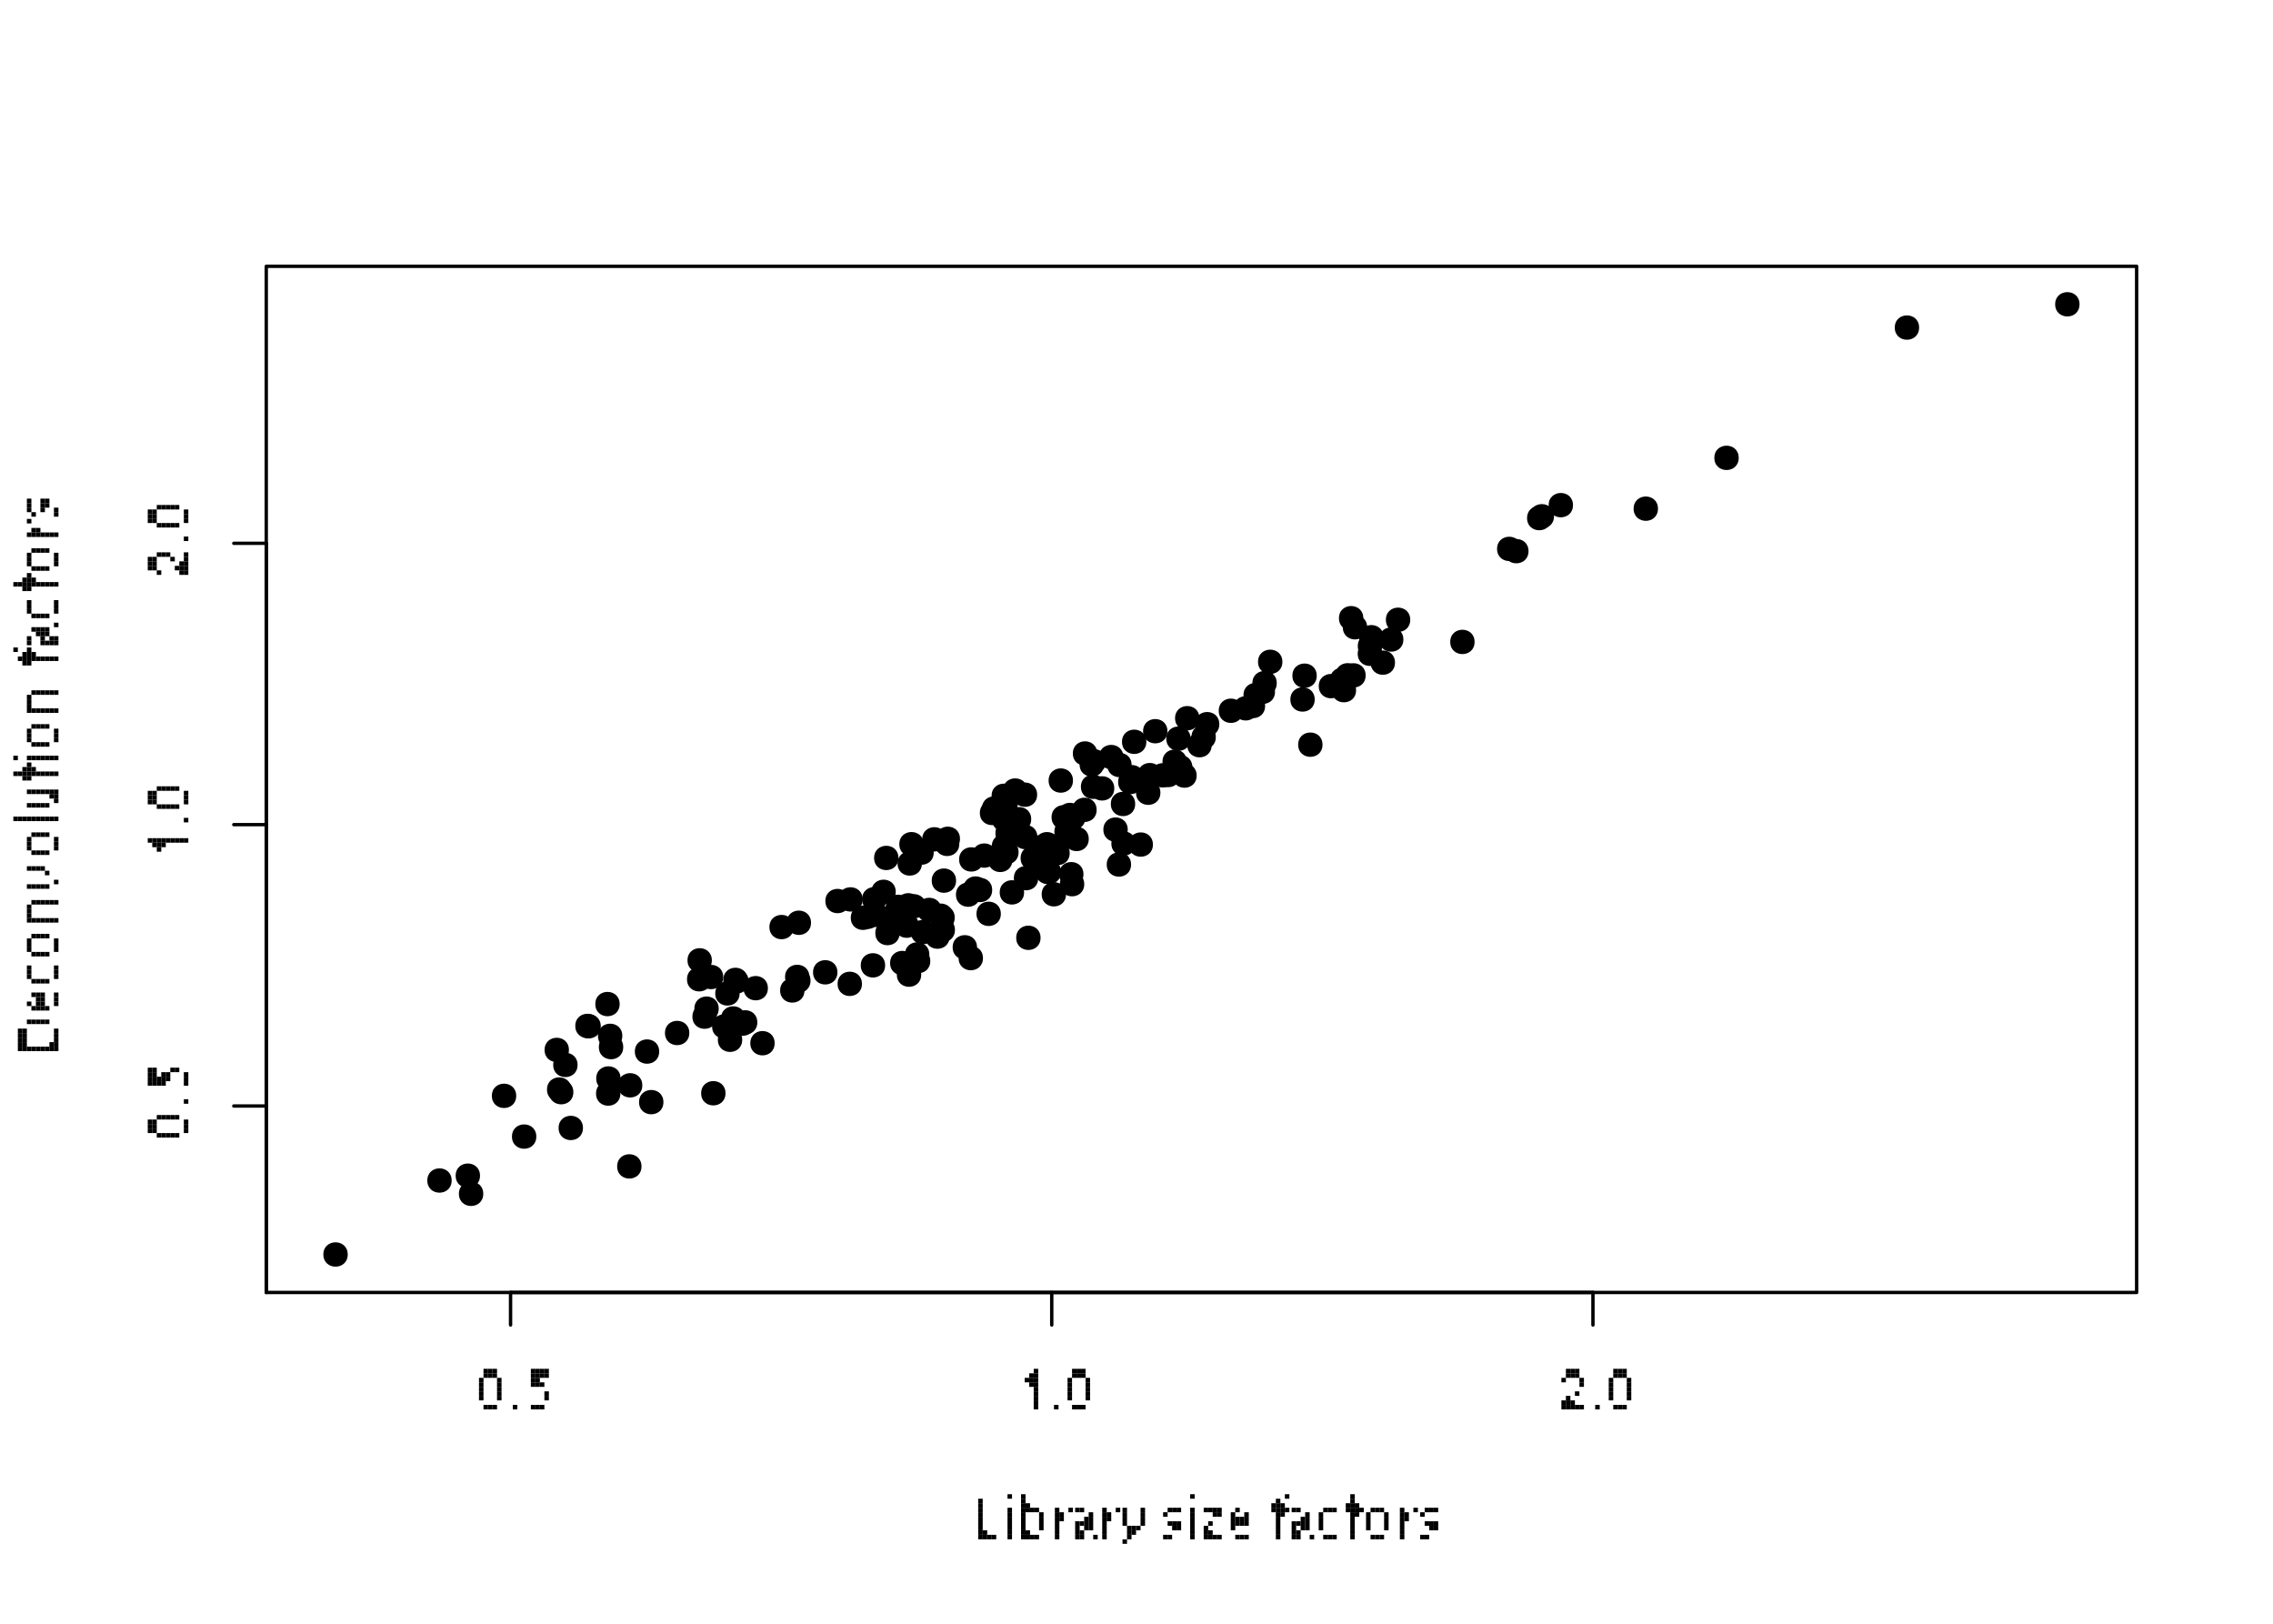 <?xml version="1.0" encoding="UTF-8"?>
<svg xmlns="http://www.w3.org/2000/svg" xmlns:xlink="http://www.w3.org/1999/xlink" width="504pt" height="360pt" viewBox="0 0 504 360" version="1.1">
<defs>
<g>
<symbol overflow="visible" id="glyph0-0">
<g transform="matrix(1,0,0,1,1,-8)">
<rect x="1" y="1" width="1" height="1"/>
<rect x="4" y="1" width="1" height="1"/>
<rect x="7" y="1" width="1" height="1"/>
<rect x="1" y="4" width="1" height="1"/>
<rect x="7" y="4" width="1" height="1"/>
<rect x="1" y="7" width="1" height="1"/>
<rect x="4" y="7" width="1" height="1"/>
<rect x="7" y="7" width="1" height="1"/>
</g>
</symbol>
<symbol overflow="visible" id="glyph0-1">
<g transform="matrix(1,0,0,1,1,-9)">
<rect x="2" y="0" width="1" height="1"/>
<rect x="3" y="0" width="1" height="1"/>
<rect x="4" y="0" width="1" height="1"/>
<rect x="2" y="1" width="1" height="1"/>
<rect x="3" y="1" width="1" height="1"/>
<rect x="4" y="1" width="1" height="1"/>
<rect x="1" y="2" width="1" height="1"/>
<rect x="5" y="2" width="1" height="1"/>
<rect x="1" y="3" width="1" height="1"/>
<rect x="5" y="3" width="1" height="1"/>
<rect x="1" y="4" width="1" height="1"/>
<rect x="5" y="4" width="1" height="1"/>
<rect x="1" y="5" width="1" height="1"/>
<rect x="5" y="5" width="1" height="1"/>
<rect x="1" y="6" width="1" height="1"/>
<rect x="5" y="6" width="1" height="1"/>
<rect x="2" y="8" width="1" height="1"/>
<rect x="3" y="8" width="1" height="1"/>
<rect x="4" y="8" width="1" height="1"/>
</g>
</symbol>
<symbol overflow="visible" id="glyph0-2">
<g transform="matrix(1,0,0,1,1,-2)">
<rect x="1" y="1" width="1" height="1"/>
</g>
</symbol>
<symbol overflow="visible" id="glyph0-3">
<g transform="matrix(1,0,0,1,3,-9)">
<rect x="0" y="0" width="1" height="1"/>
<rect x="1" y="0" width="1" height="1"/>
<rect x="2" y="0" width="1" height="1"/>
<rect x="3" y="0" width="1" height="1"/>
<rect x="0" y="1" width="1" height="1"/>
<rect x="1" y="1" width="1" height="1"/>
<rect x="2" y="1" width="1" height="1"/>
<rect x="3" y="1" width="1" height="1"/>
<rect x="0" y="2" width="1" height="1"/>
<rect x="1" y="2" width="1" height="1"/>
<rect x="0" y="3" width="1" height="1"/>
<rect x="1" y="3" width="1" height="1"/>
<rect x="2" y="3" width="1" height="1"/>
<rect x="3" y="5" width="1" height="1"/>
<rect x="3" y="6" width="1" height="1"/>
<rect x="0" y="8" width="1" height="1"/>
<rect x="1" y="8" width="1" height="1"/>
<rect x="2" y="8" width="1" height="1"/>
</g>
</symbol>
<symbol overflow="visible" id="glyph0-4">
<g transform="matrix(1,0,0,1,3,-9)">
<rect x="2" y="0" width="1" height="1"/>
<rect x="1" y="1" width="1" height="1"/>
<rect x="2" y="1" width="1" height="1"/>
<rect x="0" y="2" width="1" height="1"/>
<rect x="1" y="2" width="1" height="1"/>
<rect x="2" y="2" width="1" height="1"/>
<rect x="1" y="3" width="1" height="1"/>
<rect x="2" y="3" width="1" height="1"/>
<rect x="2" y="4" width="1" height="1"/>
<rect x="2" y="5" width="1" height="1"/>
<rect x="2" y="6" width="1" height="1"/>
<rect x="2" y="7" width="1" height="1"/>
<rect x="2" y="8" width="1" height="1"/>
</g>
</symbol>
<symbol overflow="visible" id="glyph0-5">
<g transform="matrix(1,0,0,1,1,-9)">
<rect x="2" y="0" width="1" height="1"/>
<rect x="3" y="0" width="1" height="1"/>
<rect x="4" y="0" width="1" height="1"/>
<rect x="2" y="1" width="1" height="1"/>
<rect x="3" y="1" width="1" height="1"/>
<rect x="4" y="1" width="1" height="1"/>
<rect x="1" y="2" width="1" height="1"/>
<rect x="5" y="2" width="1" height="1"/>
<rect x="5" y="3" width="1" height="1"/>
<rect x="4" y="5" width="1" height="1"/>
<rect x="2" y="6" width="1" height="1"/>
<rect x="1" y="7" width="1" height="1"/>
<rect x="2" y="7" width="1" height="1"/>
<rect x="3" y="7" width="1" height="1"/>
<rect x="1" y="8" width="1" height="1"/>
<rect x="2" y="8" width="1" height="1"/>
<rect x="3" y="8" width="1" height="1"/>
<rect x="4" y="8" width="1" height="1"/>
<rect x="5" y="8" width="1" height="1"/>
</g>
</symbol>
<symbol overflow="visible" id="glyph0-6">
<g transform="matrix(1,0,0,1,3,-9)">
<rect x="0" y="0" width="1" height="1"/>
<rect x="0" y="1" width="1" height="1"/>
<rect x="0" y="2" width="1" height="1"/>
<rect x="0" y="3" width="1" height="1"/>
<rect x="0" y="4" width="1" height="1"/>
<rect x="0" y="5" width="1" height="1"/>
<rect x="0" y="6" width="1" height="1"/>
<rect x="0" y="7" width="1" height="1"/>
<rect x="1" y="7" width="1" height="1"/>
<rect x="0" y="8" width="1" height="1"/>
<rect x="1" y="8" width="1" height="1"/>
<rect x="2" y="8" width="1" height="1"/>
<rect x="3" y="8" width="1" height="1"/>
</g>
</symbol>
<symbol overflow="visible" id="glyph0-7">
<g transform="matrix(1,0,0,1,1,-11)">
<rect x="1" y="1" width="1" height="1"/>
<rect x="1" y="4" width="1" height="1"/>
<rect x="1" y="5" width="1" height="1"/>
<rect x="1" y="6" width="1" height="1"/>
<rect x="1" y="7" width="1" height="1"/>
<rect x="1" y="8" width="1" height="1"/>
<rect x="1" y="9" width="1" height="1"/>
<rect x="1" y="10" width="1" height="1"/>
</g>
</symbol>
<symbol overflow="visible" id="glyph0-8">
<g transform="matrix(1,0,0,1,1,-11)">
<rect x="1" y="1" width="1" height="1"/>
<rect x="1" y="2" width="1" height="1"/>
<rect x="1" y="3" width="1" height="1"/>
<rect x="2" y="3" width="1" height="1"/>
<rect x="1" y="4" width="1" height="1"/>
<rect x="2" y="4" width="1" height="1"/>
<rect x="3" y="4" width="1" height="1"/>
<rect x="4" y="4" width="1" height="1"/>
<rect x="1" y="5" width="1" height="1"/>
<rect x="5" y="5" width="1" height="1"/>
<rect x="1" y="6" width="1" height="1"/>
<rect x="5" y="6" width="1" height="1"/>
<rect x="1" y="7" width="1" height="1"/>
<rect x="5" y="7" width="1" height="1"/>
<rect x="1" y="8" width="1" height="1"/>
<rect x="5" y="8" width="1" height="1"/>
<rect x="1" y="9" width="1" height="1"/>
<rect x="2" y="9" width="1" height="1"/>
<rect x="1" y="10" width="1" height="1"/>
<rect x="2" y="10" width="1" height="1"/>
<rect x="3" y="10" width="1" height="1"/>
<rect x="4" y="10" width="1" height="1"/>
</g>
</symbol>
<symbol overflow="visible" id="glyph0-9">
<g transform="matrix(1,0,0,1,1,-8)">
<rect x="1" y="1" width="1" height="1"/>
<rect x="4" y="1" width="1" height="1"/>
<rect x="1" y="2" width="1" height="1"/>
<rect x="2" y="2" width="1" height="1"/>
<rect x="1" y="3" width="1" height="1"/>
<rect x="2" y="3" width="1" height="1"/>
<rect x="1" y="4" width="1" height="1"/>
<rect x="1" y="5" width="1" height="1"/>
<rect x="1" y="6" width="1" height="1"/>
<rect x="1" y="7" width="1" height="1"/>
</g>
</symbol>
<symbol overflow="visible" id="glyph0-10">
<g transform="matrix(1,0,0,1,1,-8)">
<rect x="1" y="1" width="1" height="1"/>
<rect x="2" y="1" width="1" height="1"/>
<rect x="4" y="2" width="1" height="1"/>
<rect x="3" y="3" width="1" height="1"/>
<rect x="4" y="3" width="1" height="1"/>
<rect x="1" y="4" width="1" height="1"/>
<rect x="2" y="4" width="1" height="1"/>
<rect x="3" y="4" width="1" height="1"/>
<rect x="4" y="4" width="1" height="1"/>
<rect x="1" y="5" width="1" height="1"/>
<rect x="3" y="5" width="1" height="1"/>
<rect x="4" y="5" width="1" height="1"/>
<rect x="1" y="6" width="1" height="1"/>
<rect x="2" y="6" width="1" height="1"/>
<rect x="1" y="7" width="1" height="1"/>
<rect x="2" y="7" width="1" height="1"/>
<rect x="5" y="7" width="1" height="1"/>
</g>
</symbol>
<symbol overflow="visible" id="glyph0-11">
<g transform="matrix(1,0,0,1,1,-8)">
<rect x="1" y="1" width="1" height="1"/>
<rect x="5" y="1" width="1" height="1"/>
<rect x="1" y="2" width="1" height="1"/>
<rect x="5" y="2" width="1" height="1"/>
<rect x="1" y="3" width="1" height="1"/>
<rect x="5" y="3" width="1" height="1"/>
<rect x="1" y="4" width="1" height="1"/>
<rect x="5" y="4" width="1" height="1"/>
<rect x="2" y="5" width="1" height="1"/>
<rect x="3" y="5" width="1" height="1"/>
<rect x="4" y="5" width="1" height="1"/>
<rect x="2" y="6" width="1" height="1"/>
<rect x="3" y="6" width="1" height="1"/>
<rect x="2" y="7" width="1" height="1"/>
<rect x="1" y="8" width="1" height="1"/>
</g>
</symbol>
<symbol overflow="visible" id="glyph0-12">
<g transform="matrix(1,0,0,1,0,-2)">
</g>
</symbol>
<symbol overflow="visible" id="glyph0-13">
<g transform="matrix(1,0,0,1,1,-8)">
<rect x="2" y="1" width="1" height="1"/>
<rect x="3" y="1" width="1" height="1"/>
<rect x="4" y="1" width="1" height="1"/>
<rect x="1" y="2" width="1" height="1"/>
<rect x="2" y="4" width="1" height="1"/>
<rect x="3" y="4" width="1" height="1"/>
<rect x="4" y="4" width="1" height="1"/>
<rect x="3" y="5" width="1" height="1"/>
<rect x="4" y="5" width="1" height="1"/>
<rect x="1" y="7" width="1" height="1"/>
<rect x="2" y="7" width="1" height="1"/>
</g>
</symbol>
<symbol overflow="visible" id="glyph0-14">
<g transform="matrix(1,0,0,1,1,-8)">
<rect x="1" y="1" width="1" height="1"/>
<rect x="2" y="1" width="1" height="1"/>
<rect x="3" y="1" width="1" height="1"/>
<rect x="4" y="1" width="1" height="1"/>
<rect x="3" y="2" width="1" height="1"/>
<rect x="4" y="2" width="1" height="1"/>
<rect x="2" y="4" width="1" height="1"/>
<rect x="1" y="5" width="1" height="1"/>
<rect x="1" y="6" width="1" height="1"/>
<rect x="2" y="6" width="1" height="1"/>
<rect x="1" y="7" width="1" height="1"/>
<rect x="2" y="7" width="1" height="1"/>
<rect x="3" y="7" width="1" height="1"/>
<rect x="4" y="7" width="1" height="1"/>
</g>
</symbol>
<symbol overflow="visible" id="glyph0-15">
<g transform="matrix(1,0,0,1,1,-8)">
<rect x="2" y="1" width="1" height="1"/>
<rect x="1" y="2" width="1" height="1"/>
<rect x="4" y="2" width="1" height="1"/>
<rect x="1" y="3" width="1" height="1"/>
<rect x="2" y="3" width="1" height="1"/>
<rect x="3" y="3" width="1" height="1"/>
<rect x="4" y="3" width="1" height="1"/>
<rect x="1" y="4" width="1" height="1"/>
<rect x="2" y="4" width="1" height="1"/>
<rect x="3" y="4" width="1" height="1"/>
<rect x="4" y="4" width="1" height="1"/>
<rect x="1" y="5" width="1" height="1"/>
<rect x="2" y="7" width="1" height="1"/>
<rect x="3" y="7" width="1" height="1"/>
<rect x="4" y="7" width="1" height="1"/>
</g>
</symbol>
<symbol overflow="visible" id="glyph0-16">
<g transform="matrix(1,0,0,1,1,-11)">
<rect x="4" y="1" width="1" height="1"/>
<rect x="2" y="2" width="1" height="1"/>
<rect x="1" y="3" width="1" height="1"/>
<rect x="2" y="3" width="1" height="1"/>
<rect x="3" y="3" width="1" height="1"/>
<rect x="1" y="4" width="1" height="1"/>
<rect x="2" y="4" width="1" height="1"/>
<rect x="3" y="4" width="1" height="1"/>
<rect x="4" y="4" width="1" height="1"/>
<rect x="2" y="5" width="1" height="1"/>
<rect x="3" y="5" width="1" height="1"/>
<rect x="2" y="6" width="1" height="1"/>
<rect x="2" y="7" width="1" height="1"/>
<rect x="2" y="8" width="1" height="1"/>
<rect x="2" y="9" width="1" height="1"/>
<rect x="2" y="10" width="1" height="1"/>
</g>
</symbol>
<symbol overflow="visible" id="glyph0-17">
<g transform="matrix(1,0,0,1,1,-8)">
<rect x="2" y="1" width="1" height="1"/>
<rect x="3" y="1" width="1" height="1"/>
<rect x="4" y="1" width="1" height="1"/>
<rect x="1" y="2" width="1" height="1"/>
<rect x="1" y="3" width="1" height="1"/>
<rect x="1" y="4" width="1" height="1"/>
<rect x="1" y="5" width="1" height="1"/>
<rect x="2" y="7" width="1" height="1"/>
<rect x="3" y="7" width="1" height="1"/>
<rect x="4" y="7" width="1" height="1"/>
</g>
</symbol>
<symbol overflow="visible" id="glyph0-18">
<g transform="matrix(1,0,0,1,1,-11)">
<rect x="2" y="1" width="1" height="1"/>
<rect x="2" y="2" width="1" height="1"/>
<rect x="1" y="3" width="1" height="1"/>
<rect x="2" y="3" width="1" height="1"/>
<rect x="3" y="3" width="1" height="1"/>
<rect x="1" y="4" width="1" height="1"/>
<rect x="2" y="4" width="1" height="1"/>
<rect x="3" y="4" width="1" height="1"/>
<rect x="4" y="4" width="1" height="1"/>
<rect x="2" y="5" width="1" height="1"/>
<rect x="3" y="5" width="1" height="1"/>
<rect x="2" y="6" width="1" height="1"/>
<rect x="2" y="7" width="1" height="1"/>
<rect x="2" y="8" width="1" height="1"/>
<rect x="2" y="9" width="1" height="1"/>
<rect x="2" y="10" width="1" height="1"/>
</g>
</symbol>
<symbol overflow="visible" id="glyph0-19">
<g transform="matrix(1,0,0,1,1,-8)">
<rect x="2" y="1" width="1" height="1"/>
<rect x="3" y="1" width="1" height="1"/>
<rect x="4" y="1" width="1" height="1"/>
<rect x="1" y="2" width="1" height="1"/>
<rect x="5" y="2" width="1" height="1"/>
<rect x="1" y="3" width="1" height="1"/>
<rect x="5" y="3" width="1" height="1"/>
<rect x="1" y="4" width="1" height="1"/>
<rect x="5" y="4" width="1" height="1"/>
<rect x="1" y="5" width="1" height="1"/>
<rect x="5" y="5" width="1" height="1"/>
<rect x="2" y="7" width="1" height="1"/>
<rect x="3" y="7" width="1" height="1"/>
<rect x="4" y="7" width="1" height="1"/>
</g>
</symbol>
<symbol overflow="visible" id="glyph1-0">
<g transform="matrix(1,0,0,1,-8,-9)">
<rect x="1" y="0" width="1" height="1"/>
<rect x="4" y="0" width="1" height="1"/>
<rect x="7" y="0" width="1" height="1"/>
<rect x="1" y="3" width="1" height="1"/>
<rect x="7" y="3" width="1" height="1"/>
<rect x="1" y="6" width="1" height="1"/>
<rect x="4" y="6" width="1" height="1"/>
<rect x="7" y="6" width="1" height="1"/>
</g>
</symbol>
<symbol overflow="visible" id="glyph1-1">
<g transform="matrix(1,0,0,1,-9,-8)">
<rect x="2" y="1" width="1" height="1"/>
<rect x="3" y="1" width="1" height="1"/>
<rect x="4" y="1" width="1" height="1"/>
<rect x="5" y="1" width="1" height="1"/>
<rect x="6" y="1" width="1" height="1"/>
<rect x="0" y="2" width="1" height="1"/>
<rect x="1" y="2" width="1" height="1"/>
<rect x="8" y="2" width="1" height="1"/>
<rect x="0" y="3" width="1" height="1"/>
<rect x="1" y="3" width="1" height="1"/>
<rect x="8" y="3" width="1" height="1"/>
<rect x="0" y="4" width="1" height="1"/>
<rect x="1" y="4" width="1" height="1"/>
<rect x="8" y="4" width="1" height="1"/>
<rect x="2" y="5" width="1" height="1"/>
<rect x="3" y="5" width="1" height="1"/>
<rect x="4" y="5" width="1" height="1"/>
<rect x="5" y="5" width="1" height="1"/>
<rect x="6" y="5" width="1" height="1"/>
</g>
</symbol>
<symbol overflow="visible" id="glyph1-2">
<g transform="matrix(1,0,0,1,-2,-3)">
<rect x="1" y="0" width="1" height="1"/>
</g>
</symbol>
<symbol overflow="visible" id="glyph1-3">
<g transform="matrix(1,0,0,1,-9,-8)">
<rect x="0" y="1" width="1" height="1"/>
<rect x="1" y="1" width="1" height="1"/>
<rect x="5" y="1" width="1" height="1"/>
<rect x="6" y="1" width="1" height="1"/>
<rect x="0" y="2" width="1" height="1"/>
<rect x="1" y="2" width="1" height="1"/>
<rect x="3" y="2" width="1" height="1"/>
<rect x="4" y="2" width="1" height="1"/>
<rect x="8" y="2" width="1" height="1"/>
<rect x="0" y="3" width="1" height="1"/>
<rect x="1" y="3" width="1" height="1"/>
<rect x="2" y="3" width="1" height="1"/>
<rect x="3" y="3" width="1" height="1"/>
<rect x="4" y="3" width="1" height="1"/>
<rect x="8" y="3" width="1" height="1"/>
<rect x="0" y="4" width="1" height="1"/>
<rect x="1" y="4" width="1" height="1"/>
<rect x="2" y="4" width="1" height="1"/>
<rect x="3" y="4" width="1" height="1"/>
<rect x="8" y="4" width="1" height="1"/>
</g>
</symbol>
<symbol overflow="visible" id="glyph1-4">
<g transform="matrix(1,0,0,1,-9,-6)">
<rect x="0" y="0" width="1" height="1"/>
<rect x="1" y="0" width="1" height="1"/>
<rect x="2" y="0" width="1" height="1"/>
<rect x="3" y="0" width="1" height="1"/>
<rect x="4" y="0" width="1" height="1"/>
<rect x="5" y="0" width="1" height="1"/>
<rect x="6" y="0" width="1" height="1"/>
<rect x="7" y="0" width="1" height="1"/>
<rect x="8" y="0" width="1" height="1"/>
<rect x="1" y="1" width="1" height="1"/>
<rect x="2" y="1" width="1" height="1"/>
<rect x="3" y="1" width="1" height="1"/>
<rect x="2" y="2" width="1" height="1"/>
</g>
</symbol>
<symbol overflow="visible" id="glyph1-5">
<g transform="matrix(1,0,0,1,-9,-8)">
<rect x="2" y="1" width="1" height="1"/>
<rect x="3" y="1" width="1" height="1"/>
<rect x="4" y="1" width="1" height="1"/>
<rect x="8" y="1" width="1" height="1"/>
<rect x="0" y="2" width="1" height="1"/>
<rect x="1" y="2" width="1" height="1"/>
<rect x="5" y="2" width="1" height="1"/>
<rect x="8" y="2" width="1" height="1"/>
<rect x="0" y="3" width="1" height="1"/>
<rect x="1" y="3" width="1" height="1"/>
<rect x="7" y="3" width="1" height="1"/>
<rect x="8" y="3" width="1" height="1"/>
<rect x="0" y="4" width="1" height="1"/>
<rect x="1" y="4" width="1" height="1"/>
<rect x="6" y="4" width="1" height="1"/>
<rect x="7" y="4" width="1" height="1"/>
<rect x="8" y="4" width="1" height="1"/>
<rect x="2" y="5" width="1" height="1"/>
<rect x="7" y="5" width="1" height="1"/>
<rect x="8" y="5" width="1" height="1"/>
</g>
</symbol>
<symbol overflow="visible" id="glyph1-6">
<g transform="matrix(1,0,0,1,-9,-9)">
<rect x="2" y="0" width="1" height="1"/>
<rect x="3" y="0" width="1" height="1"/>
<rect x="4" y="0" width="1" height="1"/>
<rect x="5" y="0" width="1" height="1"/>
<rect x="6" y="0" width="1" height="1"/>
<rect x="0" y="2" width="1" height="1"/>
<rect x="1" y="2" width="1" height="1"/>
<rect x="8" y="2" width="1" height="1"/>
<rect x="0" y="3" width="1" height="1"/>
<rect x="1" y="3" width="1" height="1"/>
<rect x="8" y="3" width="1" height="1"/>
<rect x="0" y="4" width="1" height="1"/>
<rect x="1" y="4" width="1" height="1"/>
<rect x="8" y="4" width="1" height="1"/>
<rect x="0" y="5" width="1" height="1"/>
<rect x="1" y="5" width="1" height="1"/>
<rect x="7" y="5" width="1" height="1"/>
<rect x="8" y="5" width="1" height="1"/>
<rect x="0" y="6" width="1" height="1"/>
<rect x="1" y="6" width="1" height="1"/>
<rect x="2" y="6" width="1" height="1"/>
<rect x="3" y="6" width="1" height="1"/>
<rect x="4" y="6" width="1" height="1"/>
<rect x="5" y="6" width="1" height="1"/>
<rect x="6" y="6" width="1" height="1"/>
<rect x="7" y="6" width="1" height="1"/>
<rect x="8" y="6" width="1" height="1"/>
</g>
</symbol>
<symbol overflow="visible" id="glyph1-7">
<g transform="matrix(1,0,0,1,-8,-6)">
<rect x="2" y="0" width="1" height="1"/>
<rect x="3" y="0" width="1" height="1"/>
<rect x="4" y="0" width="1" height="1"/>
<rect x="7" y="0" width="1" height="1"/>
<rect x="3" y="1" width="1" height="1"/>
<rect x="4" y="1" width="1" height="1"/>
<rect x="7" y="1" width="1" height="1"/>
<rect x="1" y="2" width="1" height="1"/>
<rect x="3" y="2" width="1" height="1"/>
<rect x="4" y="2" width="1" height="1"/>
<rect x="7" y="2" width="1" height="1"/>
<rect x="2" y="3" width="1" height="1"/>
<rect x="3" y="3" width="1" height="1"/>
<rect x="4" y="3" width="1" height="1"/>
<rect x="5" y="3" width="1" height="1"/>
</g>
</symbol>
<symbol overflow="visible" id="glyph1-8">
<g transform="matrix(1,0,0,1,-8,-6)">
<rect x="1" y="0" width="1" height="1"/>
<rect x="7" y="0" width="1" height="1"/>
<rect x="1" y="1" width="1" height="1"/>
<rect x="7" y="1" width="1" height="1"/>
<rect x="1" y="2" width="1" height="1"/>
<rect x="7" y="2" width="1" height="1"/>
<rect x="2" y="3" width="1" height="1"/>
<rect x="3" y="3" width="1" height="1"/>
<rect x="4" y="3" width="1" height="1"/>
<rect x="5" y="3" width="1" height="1"/>
</g>
</symbol>
<symbol overflow="visible" id="glyph1-9">
<g transform="matrix(1,0,0,1,-8,-8)">
<rect x="2" y="1" width="1" height="1"/>
<rect x="3" y="1" width="1" height="1"/>
<rect x="4" y="1" width="1" height="1"/>
<rect x="5" y="1" width="1" height="1"/>
<rect x="1" y="2" width="1" height="1"/>
<rect x="7" y="2" width="1" height="1"/>
<rect x="1" y="3" width="1" height="1"/>
<rect x="7" y="3" width="1" height="1"/>
<rect x="1" y="4" width="1" height="1"/>
<rect x="7" y="4" width="1" height="1"/>
<rect x="2" y="5" width="1" height="1"/>
<rect x="3" y="5" width="1" height="1"/>
<rect x="4" y="5" width="1" height="1"/>
<rect x="5" y="5" width="1" height="1"/>
</g>
</symbol>
<symbol overflow="visible" id="glyph1-10">
<g transform="matrix(1,0,0,1,-8,-8)">
<rect x="2" y="1" width="1" height="1"/>
<rect x="3" y="1" width="1" height="1"/>
<rect x="4" y="1" width="1" height="1"/>
<rect x="5" y="1" width="1" height="1"/>
<rect x="6" y="1" width="1" height="1"/>
<rect x="7" y="1" width="1" height="1"/>
<rect x="1" y="2" width="1" height="1"/>
<rect x="1" y="3" width="1" height="1"/>
<rect x="1" y="4" width="1" height="1"/>
<rect x="1" y="5" width="1" height="1"/>
<rect x="2" y="5" width="1" height="1"/>
<rect x="3" y="5" width="1" height="1"/>
<rect x="4" y="5" width="1" height="1"/>
<rect x="5" y="5" width="1" height="1"/>
<rect x="6" y="5" width="1" height="1"/>
<rect x="7" y="5" width="1" height="1"/>
</g>
</symbol>
<symbol overflow="visible" id="glyph1-11">
<g transform="matrix(1,0,0,1,-8,-8)">
<rect x="1" y="1" width="1" height="1"/>
<rect x="2" y="1" width="1" height="1"/>
<rect x="3" y="1" width="1" height="1"/>
<rect x="4" y="1" width="1" height="1"/>
<rect x="5" y="2" width="1" height="1"/>
<rect x="7" y="4" width="1" height="1"/>
<rect x="1" y="5" width="1" height="1"/>
<rect x="2" y="5" width="1" height="1"/>
<rect x="3" y="5" width="1" height="1"/>
<rect x="4" y="5" width="1" height="1"/>
<rect x="5" y="5" width="1" height="1"/>
</g>
</symbol>
<symbol overflow="visible" id="glyph1-12">
<g transform="matrix(1,0,0,1,-11,-4)">
<rect x="1" y="1" width="1" height="1"/>
<rect x="2" y="1" width="1" height="1"/>
<rect x="3" y="1" width="1" height="1"/>
<rect x="4" y="1" width="1" height="1"/>
<rect x="5" y="1" width="1" height="1"/>
<rect x="6" y="1" width="1" height="1"/>
<rect x="7" y="1" width="1" height="1"/>
<rect x="8" y="1" width="1" height="1"/>
<rect x="9" y="1" width="1" height="1"/>
<rect x="10" y="1" width="1" height="1"/>
</g>
</symbol>
<symbol overflow="visible" id="glyph1-13">
<g transform="matrix(1,0,0,1,-8,-6)">
<rect x="1" y="0" width="1" height="1"/>
<rect x="2" y="0" width="1" height="1"/>
<rect x="3" y="0" width="1" height="1"/>
<rect x="4" y="0" width="1" height="1"/>
<rect x="5" y="0" width="1" height="1"/>
<rect x="6" y="0" width="1" height="1"/>
<rect x="7" y="0" width="1" height="1"/>
<rect x="6" y="1" width="1" height="1"/>
<rect x="7" y="1" width="1" height="1"/>
<rect x="7" y="2" width="1" height="1"/>
<rect x="1" y="3" width="1" height="1"/>
<rect x="2" y="3" width="1" height="1"/>
<rect x="3" y="3" width="1" height="1"/>
<rect x="4" y="3" width="1" height="1"/>
<rect x="5" y="3" width="1" height="1"/>
</g>
</symbol>
<symbol overflow="visible" id="glyph1-14">
<g transform="matrix(1,0,0,1,-11,-7)">
<rect x="4" y="1" width="1" height="1"/>
<rect x="3" y="2" width="1" height="1"/>
<rect x="4" y="2" width="1" height="1"/>
<rect x="5" y="2" width="1" height="1"/>
<rect x="1" y="3" width="1" height="1"/>
<rect x="2" y="3" width="1" height="1"/>
<rect x="3" y="3" width="1" height="1"/>
<rect x="4" y="3" width="1" height="1"/>
<rect x="5" y="3" width="1" height="1"/>
<rect x="6" y="3" width="1" height="1"/>
<rect x="7" y="3" width="1" height="1"/>
<rect x="8" y="3" width="1" height="1"/>
<rect x="9" y="3" width="1" height="1"/>
<rect x="10" y="3" width="1" height="1"/>
<rect x="3" y="4" width="1" height="1"/>
<rect x="4" y="4" width="1" height="1"/>
</g>
</symbol>
<symbol overflow="visible" id="glyph1-15">
<g transform="matrix(1,0,0,1,-11,-4)">
<rect x="1" y="1" width="1" height="1"/>
<rect x="4" y="1" width="1" height="1"/>
<rect x="5" y="1" width="1" height="1"/>
<rect x="6" y="1" width="1" height="1"/>
<rect x="7" y="1" width="1" height="1"/>
<rect x="8" y="1" width="1" height="1"/>
<rect x="9" y="1" width="1" height="1"/>
<rect x="10" y="1" width="1" height="1"/>
</g>
</symbol>
<symbol overflow="visible" id="glyph1-16">
<g transform="matrix(1,0,0,1,-2,-2)">
</g>
</symbol>
<symbol overflow="visible" id="glyph1-17">
<g transform="matrix(1,0,0,1,-11,-7)">
<rect x="1" y="1" width="1" height="1"/>
<rect x="4" y="1" width="1" height="1"/>
<rect x="3" y="2" width="1" height="1"/>
<rect x="4" y="2" width="1" height="1"/>
<rect x="5" y="2" width="1" height="1"/>
<rect x="2" y="3" width="1" height="1"/>
<rect x="3" y="3" width="1" height="1"/>
<rect x="4" y="3" width="1" height="1"/>
<rect x="5" y="3" width="1" height="1"/>
<rect x="6" y="3" width="1" height="1"/>
<rect x="7" y="3" width="1" height="1"/>
<rect x="8" y="3" width="1" height="1"/>
<rect x="9" y="3" width="1" height="1"/>
<rect x="10" y="3" width="1" height="1"/>
<rect x="3" y="4" width="1" height="1"/>
<rect x="4" y="4" width="1" height="1"/>
</g>
</symbol>
<symbol overflow="visible" id="glyph1-18">
<g transform="matrix(1,0,0,1,-8,-8)">
<rect x="7" y="1" width="1" height="1"/>
<rect x="2" y="2" width="1" height="1"/>
<rect x="3" y="2" width="1" height="1"/>
<rect x="4" y="2" width="1" height="1"/>
<rect x="5" y="2" width="1" height="1"/>
<rect x="3" y="3" width="1" height="1"/>
<rect x="4" y="3" width="1" height="1"/>
<rect x="5" y="3" width="1" height="1"/>
<rect x="1" y="4" width="1" height="1"/>
<rect x="4" y="4" width="1" height="1"/>
<rect x="6" y="4" width="1" height="1"/>
<rect x="7" y="4" width="1" height="1"/>
<rect x="1" y="5" width="1" height="1"/>
<rect x="4" y="5" width="1" height="1"/>
<rect x="5" y="5" width="1" height="1"/>
<rect x="6" y="5" width="1" height="1"/>
<rect x="7" y="5" width="1" height="1"/>
</g>
</symbol>
<symbol overflow="visible" id="glyph1-19">
<g transform="matrix(1,0,0,1,-8,-6)">
<rect x="1" y="0" width="1" height="1"/>
<rect x="2" y="2" width="1" height="1"/>
<rect x="3" y="2" width="1" height="1"/>
<rect x="1" y="3" width="1" height="1"/>
<rect x="2" y="3" width="1" height="1"/>
<rect x="3" y="3" width="1" height="1"/>
<rect x="4" y="3" width="1" height="1"/>
<rect x="5" y="3" width="1" height="1"/>
<rect x="6" y="3" width="1" height="1"/>
<rect x="7" y="3" width="1" height="1"/>
</g>
</symbol>
<symbol overflow="visible" id="glyph1-20">
<g transform="matrix(1,0,0,1,-8,-6)">
<rect x="1" y="0" width="1" height="1"/>
<rect x="4" y="0" width="1" height="1"/>
<rect x="5" y="0" width="1" height="1"/>
<rect x="1" y="1" width="1" height="1"/>
<rect x="4" y="1" width="1" height="1"/>
<rect x="5" y="1" width="1" height="1"/>
<rect x="1" y="2" width="1" height="1"/>
<rect x="4" y="2" width="1" height="1"/>
<rect x="7" y="2" width="1" height="1"/>
<rect x="2" y="3" width="1" height="1"/>
<rect x="7" y="3" width="1" height="1"/>
</g>
</symbol>
</g>
</defs>
<g id="surface572">
<rect x="0" y="0" width="504" height="360" style="fill:rgb(100%,100%,100%);fill-opacity:1;stroke:none;"/>
<path style=" stroke:none;fill-rule:nonzero;fill:rgb(0%,0%,0%);fill-opacity:1;" d="M 179.719 217.43 C 179.719 221.031 174.316 221.031 174.316 217.43 C 174.316 213.832 179.719 213.832 179.719 217.43 "/>
<path style=" stroke:none;fill-rule:nonzero;fill:rgb(0%,0%,0%);fill-opacity:1;" d="M 217.363 198.352 C 217.363 201.953 211.965 201.953 211.965 198.352 C 211.965 194.754 217.363 194.754 217.363 198.352 "/>
<path style=" stroke:none;fill-rule:nonzero;fill:rgb(0%,0%,0%);fill-opacity:1;" d="M 233.312 187.879 C 233.312 191.477 227.914 191.477 227.914 187.879 C 227.914 184.277 233.312 184.277 233.312 187.879 "/>
<path style=" stroke:none;fill-rule:nonzero;fill:rgb(0%,0%,0%);fill-opacity:1;" d="M 255.641 187.25 C 255.641 190.848 250.242 190.848 250.242 187.25 C 250.242 183.648 255.641 183.648 255.641 187.25 "/>
<path style=" stroke:none;fill-rule:nonzero;fill:rgb(0%,0%,0%);fill-opacity:1;" d="M 293.246 165.105 C 293.246 168.703 287.848 168.703 287.848 165.105 C 287.848 161.504 293.246 161.504 293.246 165.105 "/>
<path style=" stroke:none;fill-rule:nonzero;fill:rgb(0%,0%,0%);fill-opacity:1;" d="M 207.363 206.648 C 207.363 210.25 201.961 210.25 201.961 206.648 C 201.961 203.051 207.363 203.051 207.363 206.648 "/>
<path style=" stroke:none;fill-rule:nonzero;fill:rgb(0%,0%,0%);fill-opacity:1;" d="M 129.262 250.078 C 129.262 253.68 123.859 253.68 123.859 250.078 C 123.859 246.48 129.262 246.48 129.262 250.078 "/>
<path style=" stroke:none;fill-rule:nonzero;fill:rgb(0%,0%,0%);fill-opacity:1;" d="M 225.305 187.672 C 225.305 191.273 219.902 191.273 219.902 187.672 C 219.902 184.07 225.305 184.07 225.305 187.672 "/>
<path style=" stroke:none;fill-rule:nonzero;fill:rgb(0%,0%,0%);fill-opacity:1;" d="M 251.707 178.246 C 251.707 181.848 246.309 181.848 246.309 178.246 C 246.309 174.645 251.707 174.645 251.707 178.246 "/>
<path style=" stroke:none;fill-rule:nonzero;fill:rgb(0%,0%,0%);fill-opacity:1;" d="M 163.996 220.258 C 163.996 223.855 158.594 223.855 158.594 220.258 C 158.594 216.656 163.996 216.656 163.996 220.258 "/>
<path style=" stroke:none;fill-rule:nonzero;fill:rgb(0%,0%,0%);fill-opacity:1;" d="M 234.848 187.168 C 234.848 190.77 229.445 190.77 229.445 187.168 C 229.445 183.57 234.848 183.57 234.848 187.168 "/>
<path style=" stroke:none;fill-rule:nonzero;fill:rgb(0%,0%,0%);fill-opacity:1;" d="M 164.574 230.527 C 164.574 234.129 159.172 234.129 159.172 230.527 C 159.172 226.93 164.574 226.93 164.574 230.527 "/>
<path style=" stroke:none;fill-rule:nonzero;fill:rgb(0%,0%,0%);fill-opacity:1;" d="M 237.188 189.129 C 237.188 192.73 231.785 192.73 231.785 189.129 C 231.785 185.527 237.188 185.527 237.188 189.129 "/>
<path style=" stroke:none;fill-rule:nonzero;fill:rgb(0%,0%,0%);fill-opacity:1;" d="M 200.789 203.184 C 200.789 206.781 195.391 206.781 195.391 203.184 C 195.391 199.582 200.789 199.582 200.789 203.184 "/>
<path style=" stroke:none;fill-rule:nonzero;fill:rgb(0%,0%,0%);fill-opacity:1;" d="M 206.062 211.613 C 206.062 215.215 200.664 215.215 200.664 211.613 C 200.664 208.012 206.062 208.012 206.062 211.613 "/>
<path style=" stroke:none;fill-rule:nonzero;fill:rgb(0%,0%,0%);fill-opacity:1;" d="M 132.961 227.461 C 132.961 231.059 127.562 231.059 127.562 227.461 C 127.562 223.859 132.961 223.859 132.961 227.461 "/>
<path style=" stroke:none;fill-rule:nonzero;fill:rgb(0%,0%,0%);fill-opacity:1;" d="M 344.578 114.461 C 344.578 118.062 339.176 118.062 339.176 114.461 C 339.176 110.863 344.578 110.863 344.578 114.461 "/>
<path style=" stroke:none;fill-rule:nonzero;fill:rgb(0%,0%,0%);fill-opacity:1;" d="M 241.414 186.008 C 241.414 189.609 236.012 189.609 236.012 186.008 C 236.012 182.41 241.414 182.41 241.414 186.008 "/>
<path style=" stroke:none;fill-rule:nonzero;fill:rgb(0%,0%,0%);fill-opacity:1;" d="M 300.688 153.02 C 300.688 156.617 295.285 156.617 295.285 153.02 C 295.285 149.418 300.688 149.418 300.688 153.02 "/>
<path style=" stroke:none;fill-rule:nonzero;fill:rgb(0%,0%,0%);fill-opacity:1;" d="M 303.148 139.07 C 303.148 142.672 297.746 142.672 297.746 139.07 C 297.746 135.473 303.148 135.473 303.148 139.07 "/>
<path style=" stroke:none;fill-rule:nonzero;fill:rgb(0%,0%,0%);fill-opacity:1;" d="M 196.262 214.027 C 196.262 217.629 190.859 217.629 190.859 214.027 C 190.859 210.43 196.262 210.43 196.262 214.027 "/>
<path style=" stroke:none;fill-rule:nonzero;fill:rgb(0%,0%,0%);fill-opacity:1;" d="M 163.297 227.578 C 163.297 231.176 157.895 231.176 157.895 227.578 C 157.895 223.977 163.297 223.977 163.297 227.578 "/>
<path style=" stroke:none;fill-rule:nonzero;fill:rgb(0%,0%,0%);fill-opacity:1;" d="M 243.16 179.555 C 243.16 183.152 237.758 183.152 237.758 179.555 C 237.758 175.953 243.16 175.953 243.16 179.555 "/>
<path style=" stroke:none;fill-rule:nonzero;fill:rgb(0%,0%,0%);fill-opacity:1;" d="M 385.531 101.512 C 385.531 105.109 380.129 105.109 380.129 101.512 C 380.129 97.91 385.531 97.91 385.531 101.512 "/>
<path style=" stroke:none;fill-rule:nonzero;fill:rgb(0%,0%,0%);fill-opacity:1;" d="M 231.703 190.27 C 231.703 193.871 226.305 193.871 226.305 190.27 C 226.305 186.672 231.703 186.672 231.703 190.27 "/>
<path style=" stroke:none;fill-rule:nonzero;fill:rgb(0%,0%,0%);fill-opacity:1;" d="M 257.652 171.852 C 257.652 175.449 252.254 175.449 252.254 171.852 C 252.254 168.25 257.652 168.25 257.652 171.852 "/>
<path style=" stroke:none;fill-rule:nonzero;fill:rgb(0%,0%,0%);fill-opacity:1;" d="M 201.801 201.055 C 201.801 204.656 196.402 204.656 196.402 201.055 C 196.402 197.453 201.801 197.453 201.801 201.055 "/>
<path style=" stroke:none;fill-rule:nonzero;fill:rgb(0%,0%,0%);fill-opacity:1;" d="M 201.035 203.902 C 201.035 207.504 195.633 207.504 195.633 203.902 C 195.633 200.305 201.035 200.305 201.035 203.902 "/>
<path style=" stroke:none;fill-rule:nonzero;fill:rgb(0%,0%,0%);fill-opacity:1;" d="M 219.023 196.996 C 219.023 200.598 213.625 200.598 213.625 196.996 C 213.625 193.395 219.023 193.395 219.023 196.996 "/>
<path style=" stroke:none;fill-rule:nonzero;fill:rgb(0%,0%,0%);fill-opacity:1;" d="M 236.781 188.539 C 236.781 192.137 231.379 192.137 231.379 188.539 C 231.379 184.938 236.781 184.938 236.781 188.539 "/>
<path style=" stroke:none;fill-rule:nonzero;fill:rgb(0%,0%,0%);fill-opacity:1;" d="M 306.449 144.953 C 306.449 148.555 301.051 148.555 301.051 144.953 C 301.051 141.352 306.449 141.352 306.449 144.953 "/>
<path style=" stroke:none;fill-rule:nonzero;fill:rgb(0%,0%,0%);fill-opacity:1;" d="M 239.949 180.691 C 239.949 184.289 234.547 184.289 234.547 180.691 C 234.547 177.09 239.949 177.09 239.949 180.691 "/>
<path style=" stroke:none;fill-rule:nonzero;fill:rgb(0%,0%,0%);fill-opacity:1;" d="M 269.586 163.422 C 269.586 167.02 264.184 167.02 264.184 163.422 C 264.184 159.82 269.586 159.82 269.586 163.422 "/>
<path style=" stroke:none;fill-rule:nonzero;fill:rgb(0%,0%,0%);fill-opacity:1;" d="M 257.301 175.758 C 257.301 179.355 251.898 179.355 251.898 175.758 C 251.898 172.156 257.301 172.156 257.301 175.758 "/>
<path style=" stroke:none;fill-rule:nonzero;fill:rgb(0%,0%,0%);fill-opacity:1;" d="M 147.102 244.355 C 147.102 247.953 141.699 247.953 141.699 244.355 C 141.699 240.754 147.102 240.754 147.102 244.355 "/>
<path style=" stroke:none;fill-rule:nonzero;fill:rgb(0%,0%,0%);fill-opacity:1;" d="M 137.605 239.109 C 137.605 242.711 132.203 242.711 132.203 239.109 C 132.203 235.508 137.605 235.508 137.605 239.109 "/>
<path style=" stroke:none;fill-rule:nonzero;fill:rgb(0%,0%,0%);fill-opacity:1;" d="M 170.266 219.09 C 170.266 222.691 164.863 222.691 164.863 219.09 C 164.863 215.488 170.266 215.488 170.266 219.09 "/>
<path style=" stroke:none;fill-rule:nonzero;fill:rgb(0%,0%,0%);fill-opacity:1;" d="M 238.566 181.195 C 238.566 184.797 233.168 184.797 233.168 181.195 C 233.168 177.594 238.566 177.594 238.566 181.195 "/>
<path style=" stroke:none;fill-rule:nonzero;fill:rgb(0%,0%,0%);fill-opacity:1;" d="M 211.277 203.016 C 211.277 206.617 205.875 206.617 205.875 203.016 C 205.875 199.418 211.277 199.418 211.277 203.016 "/>
<path style=" stroke:none;fill-rule:nonzero;fill:rgb(0%,0%,0%);fill-opacity:1;" d="M 240.672 181.277 C 240.672 184.875 235.273 184.875 235.273 181.277 C 235.273 177.676 240.672 177.676 240.672 181.277 "/>
<path style=" stroke:none;fill-rule:nonzero;fill:rgb(0%,0%,0%);fill-opacity:1;" d="M 224.488 190.652 C 224.488 194.25 219.09 194.25 219.09 190.652 C 219.09 187.051 224.488 187.051 224.488 190.652 "/>
<path style=" stroke:none;fill-rule:nonzero;fill:rgb(0%,0%,0%);fill-opacity:1;" d="M 208.738 201.742 C 208.738 205.344 203.34 205.344 203.34 201.742 C 203.34 198.145 208.738 198.145 208.738 201.742 "/>
<path style=" stroke:none;fill-rule:nonzero;fill:rgb(0%,0%,0%);fill-opacity:1;" d="M 263.16 168.879 C 263.16 172.48 257.762 172.48 257.762 168.879 C 257.762 165.281 263.16 165.281 263.16 168.879 "/>
<path style=" stroke:none;fill-rule:nonzero;fill:rgb(0%,0%,0%);fill-opacity:1;" d="M 191.121 218.129 C 191.121 221.73 185.723 221.73 185.723 218.129 C 185.723 214.531 191.121 214.531 191.121 218.129 "/>
<path style=" stroke:none;fill-rule:nonzero;fill:rgb(0%,0%,0%);fill-opacity:1;" d="M 461.102 67.465 C 461.102 71.066 455.699 71.066 455.699 67.465 C 455.699 63.867 461.102 63.867 461.102 67.465 "/>
<path style=" stroke:none;fill-rule:nonzero;fill:rgb(0%,0%,0%);fill-opacity:1;" d="M 146.164 233.141 C 146.164 236.742 140.766 236.742 140.766 233.141 C 140.766 229.539 146.164 229.539 146.164 233.141 "/>
<path style=" stroke:none;fill-rule:nonzero;fill:rgb(0%,0%,0%);fill-opacity:1;" d="M 160.363 216.613 C 160.363 220.215 154.961 220.215 154.961 216.613 C 154.961 213.016 160.363 213.016 160.363 216.613 "/>
<path style=" stroke:none;fill-rule:nonzero;fill:rgb(0%,0%,0%);fill-opacity:1;" d="M 230.207 194.699 C 230.207 198.297 224.805 198.297 224.805 194.699 C 224.805 191.098 230.207 191.098 230.207 194.699 "/>
<path style=" stroke:none;fill-rule:nonzero;fill:rgb(0%,0%,0%);fill-opacity:1;" d="M 196.984 202.84 C 196.984 206.441 191.586 206.441 191.586 202.84 C 191.586 199.238 196.984 199.238 196.984 202.84 "/>
<path style=" stroke:none;fill-rule:nonzero;fill:rgb(0%,0%,0%);fill-opacity:1;" d="M 225.852 188.941 C 225.852 192.539 220.449 192.539 220.449 188.941 C 220.449 185.34 225.852 185.34 225.852 188.941 "/>
<path style=" stroke:none;fill-rule:nonzero;fill:rgb(0%,0%,0%);fill-opacity:1;" d="M 245.07 174.434 C 245.07 178.035 239.672 178.035 239.672 174.434 C 239.672 170.836 245.07 170.836 245.07 174.434 "/>
<path style=" stroke:none;fill-rule:nonzero;fill:rgb(0%,0%,0%);fill-opacity:1;" d="M 167.328 226.961 C 167.328 230.559 161.93 230.559 161.93 226.961 C 161.93 223.359 167.328 223.359 167.328 226.961 "/>
<path style=" stroke:none;fill-rule:nonzero;fill:rgb(0%,0%,0%);fill-opacity:1;" d="M 235.004 193.305 C 235.004 196.906 229.605 196.906 229.605 193.305 C 229.605 189.707 235.004 189.707 235.004 193.305 "/>
<path style=" stroke:none;fill-rule:nonzero;fill:rgb(0%,0%,0%);fill-opacity:1;" d="M 236.375 198.273 C 236.375 201.871 230.977 201.871 230.977 198.273 C 230.977 194.672 236.375 194.672 236.375 198.273 "/>
<path style=" stroke:none;fill-rule:nonzero;fill:rgb(0%,0%,0%);fill-opacity:1;" d="M 211.992 195.242 C 211.992 198.844 206.594 198.844 206.594 195.242 C 206.594 191.645 211.992 191.645 211.992 195.242 "/>
<path style=" stroke:none;fill-rule:nonzero;fill:rgb(0%,0%,0%);fill-opacity:1;" d="M 253.656 172.312 C 253.656 175.91 248.258 175.91 248.258 172.312 C 248.258 168.711 253.656 168.711 253.656 172.312 "/>
<path style=" stroke:none;fill-rule:nonzero;fill:rgb(0%,0%,0%);fill-opacity:1;" d="M 300.312 150.727 C 300.312 154.328 294.91 154.328 294.91 150.727 C 294.91 147.129 300.312 147.129 300.312 150.727 "/>
<path style=" stroke:none;fill-rule:nonzero;fill:rgb(0%,0%,0%);fill-opacity:1;" d="M 230.02 185.578 C 230.02 189.18 224.617 189.18 224.617 185.578 C 224.617 181.98 230.02 181.98 230.02 185.578 "/>
<path style=" stroke:none;fill-rule:nonzero;fill:rgb(0%,0%,0%);fill-opacity:1;" d="M 211.695 203.445 C 211.695 207.043 206.297 207.043 206.297 203.445 C 206.297 199.844 211.695 199.844 211.695 203.445 "/>
<path style=" stroke:none;fill-rule:nonzero;fill:rgb(0%,0%,0%);fill-opacity:1;" d="M 261.734 171.828 C 261.734 175.43 256.336 175.43 256.336 171.828 C 256.336 168.23 261.734 168.23 261.734 171.828 "/>
<path style=" stroke:none;fill-rule:nonzero;fill:rgb(0%,0%,0%);fill-opacity:1;" d="M 250.797 191.672 C 250.797 195.273 245.398 195.273 245.398 191.672 C 245.398 188.074 250.797 188.074 250.797 191.672 "/>
<path style=" stroke:none;fill-rule:nonzero;fill:rgb(0%,0%,0%);fill-opacity:1;" d="M 265.34 171.957 C 265.34 175.559 259.938 175.559 259.938 171.957 C 259.938 168.355 265.34 168.355 265.34 171.957 "/>
<path style=" stroke:none;fill-rule:nonzero;fill:rgb(0%,0%,0%);fill-opacity:1;" d="M 228.652 181.625 C 228.652 185.227 223.254 185.227 223.254 181.625 C 223.254 178.023 228.652 178.023 228.652 181.625 "/>
<path style=" stroke:none;fill-rule:nonzero;fill:rgb(0%,0%,0%);fill-opacity:1;" d="M 137.988 229.66 C 137.988 233.258 132.59 233.258 132.59 229.66 C 132.59 226.059 137.988 226.059 137.988 229.66 "/>
<path style=" stroke:none;fill-rule:nonzero;fill:rgb(0%,0%,0%);fill-opacity:1;" d="M 297.816 152.121 C 297.816 155.723 292.414 155.723 292.414 152.121 C 292.414 148.52 297.816 148.52 297.816 152.121 "/>
<path style=" stroke:none;fill-rule:nonzero;fill:rgb(0%,0%,0%);fill-opacity:1;" d="M 239.188 184.406 C 239.188 188.008 233.785 188.008 233.785 184.406 C 233.785 180.809 239.188 180.809 239.188 184.406 "/>
<path style=" stroke:none;fill-rule:nonzero;fill:rgb(0%,0%,0%);fill-opacity:1;" d="M 239.77 181.473 C 239.77 185.07 234.371 185.07 234.371 181.473 C 234.371 177.871 239.77 177.871 239.77 181.473 "/>
<path style=" stroke:none;fill-rule:nonzero;fill:rgb(0%,0%,0%);fill-opacity:1;" d="M 240.238 193.82 C 240.238 197.422 234.84 197.422 234.84 193.82 C 234.84 190.219 240.238 190.219 240.238 193.82 "/>
<path style=" stroke:none;fill-rule:nonzero;fill:rgb(0%,0%,0%);fill-opacity:1;" d="M 199.484 206.867 C 199.484 210.469 194.086 210.469 194.086 206.867 C 194.086 203.27 199.484 203.27 199.484 206.867 "/>
<path style=" stroke:none;fill-rule:nonzero;fill:rgb(0%,0%,0%);fill-opacity:1;" d="M 236.023 188.836 C 236.023 192.434 230.621 192.434 230.621 188.836 C 230.621 185.234 236.023 185.234 236.023 188.836 "/>
<path style=" stroke:none;fill-rule:nonzero;fill:rgb(0%,0%,0%);fill-opacity:1;" d="M 291.516 155.086 C 291.516 158.684 286.117 158.684 286.117 155.086 C 286.117 151.484 291.516 151.484 291.516 155.086 "/>
<path style=" stroke:none;fill-rule:nonzero;fill:rgb(0%,0%,0%);fill-opacity:1;" d="M 247.07 174.797 C 247.07 178.395 241.668 178.395 241.668 174.797 C 241.668 171.195 247.07 171.195 247.07 174.797 "/>
<path style=" stroke:none;fill-rule:nonzero;fill:rgb(0%,0%,0%);fill-opacity:1;" d="M 264.391 170.098 C 264.391 173.699 258.988 173.699 258.988 170.098 C 258.988 166.5 264.391 166.5 264.391 170.098 "/>
<path style=" stroke:none;fill-rule:nonzero;fill:rgb(0%,0%,0%);fill-opacity:1;" d="M 211.742 206.176 C 211.742 209.777 206.344 209.777 206.344 206.176 C 206.344 202.574 211.742 202.574 211.742 206.176 "/>
<path style=" stroke:none;fill-rule:nonzero;fill:rgb(0%,0%,0%);fill-opacity:1;" d="M 233.816 190.734 C 233.816 194.332 228.418 194.332 228.418 190.734 C 228.418 187.133 233.816 187.133 233.816 190.734 "/>
<path style=" stroke:none;fill-rule:nonzero;fill:rgb(0%,0%,0%);fill-opacity:1;" d="M 203.742 205.23 C 203.742 208.832 198.344 208.832 198.344 205.23 C 198.344 201.633 203.742 201.633 203.742 205.23 "/>
<path style=" stroke:none;fill-rule:nonzero;fill:rgb(0%,0%,0%);fill-opacity:1;" d="M 179.473 216.59 C 179.473 220.191 174.074 220.191 174.074 216.59 C 174.074 212.992 179.473 212.992 179.473 216.59 "/>
<path style=" stroke:none;fill-rule:nonzero;fill:rgb(0%,0%,0%);fill-opacity:1;" d="M 265.953 159.23 C 265.953 162.832 260.551 162.832 260.551 159.23 C 260.551 155.633 265.953 155.633 265.953 159.23 "/>
<path style=" stroke:none;fill-rule:nonzero;fill:rgb(0%,0%,0%);fill-opacity:1;" d="M 367.629 112.777 C 367.629 116.379 362.227 116.379 362.227 112.777 C 362.227 109.18 367.629 109.18 367.629 112.777 "/>
<path style=" stroke:none;fill-rule:nonzero;fill:rgb(0%,0%,0%);fill-opacity:1;" d="M 311.176 141.789 C 311.176 145.387 305.777 145.387 305.777 141.789 C 305.777 138.188 311.176 138.188 311.176 141.789 "/>
<path style=" stroke:none;fill-rule:nonzero;fill:rgb(0%,0%,0%);fill-opacity:1;" d="M 250.918 169.609 C 250.918 173.211 245.52 173.211 245.52 169.609 C 245.52 166.008 250.918 166.008 250.918 169.609 "/>
<path style=" stroke:none;fill-rule:nonzero;fill:rgb(0%,0%,0%);fill-opacity:1;" d="M 251.828 187.02 C 251.828 190.621 246.426 190.621 246.426 187.02 C 246.426 183.422 251.828 183.422 251.828 187.02 "/>
<path style=" stroke:none;fill-rule:nonzero;fill:rgb(0%,0%,0%);fill-opacity:1;" d="M 100.148 261.73 C 100.148 265.332 94.75 265.332 94.75 261.73 C 94.75 258.133 100.148 258.133 100.148 261.73 "/>
<path style=" stroke:none;fill-rule:nonzero;fill:rgb(0%,0%,0%);fill-opacity:1;" d="M 106.434 260.656 C 106.434 264.258 101.035 264.258 101.035 260.656 C 101.035 257.059 106.434 257.059 106.434 260.656 "/>
<path style=" stroke:none;fill-rule:nonzero;fill:rgb(0%,0%,0%);fill-opacity:1;" d="M 204.102 200.719 C 204.102 204.316 198.699 204.316 198.699 200.719 C 198.699 197.117 204.102 197.117 204.102 200.719 "/>
<path style=" stroke:none;fill-rule:nonzero;fill:rgb(0%,0%,0%);fill-opacity:1;" d="M 253.328 173.383 C 253.328 176.98 247.926 176.98 247.926 173.383 C 247.926 169.781 253.328 169.781 253.328 173.383 "/>
<path style=" stroke:none;fill-rule:nonzero;fill:rgb(0%,0%,0%);fill-opacity:1;" d="M 302.809 149.738 C 302.809 153.34 297.41 153.34 297.41 149.738 C 297.41 146.137 302.809 146.137 302.809 149.738 "/>
<path style=" stroke:none;fill-rule:nonzero;fill:rgb(0%,0%,0%);fill-opacity:1;" d="M 278.918 157.047 C 278.918 160.645 273.516 160.645 273.516 157.047 C 273.516 153.445 278.918 153.445 278.918 157.047 "/>
<path style=" stroke:none;fill-rule:nonzero;fill:rgb(0%,0%,0%);fill-opacity:1;" d="M 309.316 146.91 C 309.316 150.512 303.918 150.512 303.918 146.91 C 303.918 143.312 309.316 143.312 309.316 146.91 "/>
<path style=" stroke:none;fill-rule:nonzero;fill:rgb(0%,0%,0%);fill-opacity:1;" d="M 220.949 189.691 C 220.949 193.293 215.551 193.293 215.551 189.691 C 215.551 186.094 220.949 186.094 220.949 189.691 "/>
<path style=" stroke:none;fill-rule:nonzero;fill:rgb(0%,0%,0%);fill-opacity:1;" d="M 301.523 149.719 C 301.523 153.32 296.125 153.32 296.125 149.719 C 296.125 146.121 301.523 146.121 301.523 149.719 "/>
<path style=" stroke:none;fill-rule:nonzero;fill:rgb(0%,0%,0%);fill-opacity:1;" d="M 326.965 142.32 C 326.965 145.922 321.566 145.922 321.566 142.32 C 321.566 138.719 326.965 138.719 326.965 142.32 "/>
<path style=" stroke:none;fill-rule:nonzero;fill:rgb(0%,0%,0%);fill-opacity:1;" d="M 268.664 165.215 C 268.664 168.816 263.262 168.816 263.262 165.215 C 263.262 161.617 268.664 161.617 268.664 165.215 "/>
<path style=" stroke:none;fill-rule:nonzero;fill:rgb(0%,0%,0%);fill-opacity:1;" d="M 157.73 217.117 C 157.73 220.715 152.332 220.715 152.332 217.117 C 152.332 213.516 157.73 213.516 157.73 217.117 "/>
<path style=" stroke:none;fill-rule:nonzero;fill:rgb(0%,0%,0%);fill-opacity:1;" d="M 188.414 199.77 C 188.414 203.367 183.012 203.367 183.012 199.77 C 183.012 196.168 188.414 196.168 188.414 199.77 "/>
<path style=" stroke:none;fill-rule:nonzero;fill:rgb(0%,0%,0%);fill-opacity:1;" d="M 185.684 215.57 C 185.684 219.172 180.281 219.172 180.281 215.57 C 180.281 211.973 185.684 211.973 185.684 215.57 "/>
<path style=" stroke:none;fill-rule:nonzero;fill:rgb(0%,0%,0%);fill-opacity:1;" d="M 167.922 226.672 C 167.922 230.27 162.523 230.27 162.523 226.672 C 162.523 223.07 167.922 223.07 167.922 226.672 "/>
<path style=" stroke:none;fill-rule:nonzero;fill:rgb(0%,0%,0%);fill-opacity:1;" d="M 171.766 231.289 C 171.766 234.891 166.367 234.891 166.367 231.289 C 166.367 227.691 171.766 227.691 171.766 231.289 "/>
<path style=" stroke:none;fill-rule:nonzero;fill:rgb(0%,0%,0%);fill-opacity:1;" d="M 235.273 193.32 C 235.273 196.922 229.875 196.922 229.875 193.32 C 229.875 189.723 235.273 189.723 235.273 193.32 "/>
<path style=" stroke:none;fill-rule:nonzero;fill:rgb(0%,0%,0%);fill-opacity:1;" d="M 204.809 187.164 C 204.809 190.766 199.406 190.766 199.406 187.164 C 199.406 183.566 204.809 183.566 204.809 187.164 "/>
<path style=" stroke:none;fill-rule:nonzero;fill:rgb(0%,0%,0%);fill-opacity:1;" d="M 254.184 164.465 C 254.184 168.062 248.785 168.062 248.785 164.465 C 248.785 160.863 254.184 160.863 254.184 164.465 "/>
<path style=" stroke:none;fill-rule:nonzero;fill:rgb(0%,0%,0%);fill-opacity:1;" d="M 179.828 204.586 C 179.828 208.188 174.43 208.188 174.43 204.586 C 174.43 200.984 179.828 200.984 179.828 204.586 "/>
<path style=" stroke:none;fill-rule:nonzero;fill:rgb(0%,0%,0%);fill-opacity:1;" d="M 237.914 173.055 C 237.914 176.652 232.512 176.652 232.512 173.055 C 232.512 169.453 237.914 169.453 237.914 173.055 "/>
<path style=" stroke:none;fill-rule:nonzero;fill:rgb(0%,0%,0%);fill-opacity:1;" d="M 204.262 216.09 C 204.262 219.691 198.859 219.691 198.859 216.09 C 198.859 212.492 204.262 212.492 204.262 216.09 "/>
<path style=" stroke:none;fill-rule:nonzero;fill:rgb(0%,0%,0%);fill-opacity:1;" d="M 159.363 223.629 C 159.363 227.23 153.965 227.23 153.965 223.629 C 153.965 220.031 159.363 220.031 159.363 223.629 "/>
<path style=" stroke:none;fill-rule:nonzero;fill:rgb(0%,0%,0%);fill-opacity:1;" d="M 137.559 242.453 C 137.559 246.055 132.16 246.055 132.16 242.453 C 132.16 238.852 137.559 238.852 137.559 242.453 "/>
<path style=" stroke:none;fill-rule:nonzero;fill:rgb(0%,0%,0%);fill-opacity:1;" d="M 165.984 227.016 C 165.984 230.613 160.586 230.613 160.586 227.016 C 160.586 223.414 165.984 223.414 165.984 227.016 "/>
<path style=" stroke:none;fill-rule:nonzero;fill:rgb(0%,0%,0%);fill-opacity:1;" d="M 191.281 199.41 C 191.281 203.012 185.879 203.012 185.879 199.41 C 185.879 195.809 191.281 195.809 191.281 199.41 "/>
<path style=" stroke:none;fill-rule:nonzero;fill:rgb(0%,0%,0%);fill-opacity:1;" d="M 229.969 176.191 C 229.969 179.793 224.566 179.793 224.566 176.191 C 224.566 172.594 229.969 172.594 229.969 176.191 "/>
<path style=" stroke:none;fill-rule:nonzero;fill:rgb(0%,0%,0%);fill-opacity:1;" d="M 204.418 191.441 C 204.418 195.043 199.02 195.043 199.02 191.441 C 199.02 187.844 204.418 187.844 204.418 191.441 "/>
<path style=" stroke:none;fill-rule:nonzero;fill:rgb(0%,0%,0%);fill-opacity:1;" d="M 275.633 157.582 C 275.633 161.184 270.234 161.184 270.234 157.582 C 270.234 153.98 275.633 153.98 275.633 157.582 "/>
<path style=" stroke:none;fill-rule:nonzero;fill:rgb(0%,0%,0%);fill-opacity:1;" d="M 107.156 264.68 C 107.156 268.281 101.754 268.281 101.754 264.68 C 101.754 261.078 107.156 261.078 107.156 264.68 "/>
<path style=" stroke:none;fill-rule:nonzero;fill:rgb(0%,0%,0%);fill-opacity:1;" d="M 220 197.32 C 220 200.922 214.598 200.922 214.598 197.32 C 214.598 193.723 220 193.723 220 197.32 "/>
<path style=" stroke:none;fill-rule:nonzero;fill:rgb(0%,0%,0%);fill-opacity:1;" d="M 222.664 180.242 C 222.664 183.84 217.266 183.84 217.266 180.242 C 217.266 176.641 222.664 176.641 222.664 180.242 "/>
<path style=" stroke:none;fill-rule:nonzero;fill:rgb(0%,0%,0%);fill-opacity:1;" d="M 221.918 202.605 C 221.918 206.207 216.52 206.207 216.52 202.605 C 216.52 199.004 221.918 199.004 221.918 202.605 "/>
<path style=" stroke:none;fill-rule:nonzero;fill:rgb(0%,0%,0%);fill-opacity:1;" d="M 158.93 225.406 C 158.93 229.004 153.531 229.004 153.531 225.406 C 153.531 221.805 158.93 221.805 158.93 225.406 "/>
<path style=" stroke:none;fill-rule:nonzero;fill:rgb(0%,0%,0%);fill-opacity:1;" d="M 227.793 175.266 C 227.793 178.867 222.395 178.867 222.395 175.266 C 222.395 171.668 227.793 171.668 227.793 175.266 "/>
<path style=" stroke:none;fill-rule:nonzero;fill:rgb(0%,0%,0%);fill-opacity:1;" d="M 280.516 156.527 C 280.516 160.129 275.117 160.129 275.117 156.527 C 275.117 152.926 280.516 152.926 280.516 156.527 "/>
<path style=" stroke:none;fill-rule:nonzero;fill:rgb(0%,0%,0%);fill-opacity:1;" d="M 195.078 203.266 C 195.078 206.867 189.68 206.867 189.68 203.266 C 189.68 199.664 195.078 199.664 195.078 203.266 "/>
<path style=" stroke:none;fill-rule:nonzero;fill:rgb(0%,0%,0%);fill-opacity:1;" d="M 227.074 197.852 C 227.074 201.449 221.672 201.449 221.672 197.852 C 221.672 194.25 227.074 194.25 227.074 197.852 "/>
<path style=" stroke:none;fill-rule:nonzero;fill:rgb(0%,0%,0%);fill-opacity:1;" d="M 142.422 240.629 C 142.422 244.227 137.02 244.227 137.02 240.629 C 137.02 237.027 142.422 237.027 142.422 240.629 "/>
<path style=" stroke:none;fill-rule:nonzero;fill:rgb(0%,0%,0%);fill-opacity:1;" d="M 166 217.594 C 166 221.195 160.602 221.195 160.602 217.594 C 160.602 213.996 166 213.996 166 217.594 "/>
<path style=" stroke:none;fill-rule:nonzero;fill:rgb(0%,0%,0%);fill-opacity:1;" d="M 249.09 167.848 C 249.09 171.445 243.691 171.445 243.691 167.848 C 243.691 164.246 249.09 164.246 249.09 167.848 "/>
<path style=" stroke:none;fill-rule:nonzero;fill:rgb(0%,0%,0%);fill-opacity:1;" d="M 270.363 160.559 C 270.363 164.156 264.965 164.156 264.965 160.559 C 264.965 156.957 270.363 156.957 270.363 160.559 "/>
<path style=" stroke:none;fill-rule:nonzero;fill:rgb(0%,0%,0%);fill-opacity:1;" d="M 133.211 227.535 C 133.211 231.137 127.809 231.137 127.809 227.535 C 127.809 223.934 133.211 223.934 133.211 227.535 "/>
<path style=" stroke:none;fill-rule:nonzero;fill:rgb(0%,0%,0%);fill-opacity:1;" d="M 118.918 251.992 C 118.918 255.59 113.52 255.59 113.52 251.992 C 113.52 248.391 118.918 248.391 118.918 251.992 "/>
<path style=" stroke:none;fill-rule:nonzero;fill:rgb(0%,0%,0%);fill-opacity:1;" d="M 210.562 207.656 C 210.562 211.258 205.164 211.258 205.164 207.656 C 205.164 204.059 210.562 204.059 210.562 207.656 "/>
<path style=" stroke:none;fill-rule:nonzero;fill:rgb(0%,0%,0%);fill-opacity:1;" d="M 198.617 197.727 C 198.617 201.328 193.219 201.328 193.219 197.727 C 193.219 194.129 198.617 194.129 198.617 197.727 "/>
<path style=" stroke:none;fill-rule:nonzero;fill:rgb(0%,0%,0%);fill-opacity:1;" d="M 194.043 203.48 C 194.043 207.082 188.645 207.082 188.645 203.48 C 188.645 199.879 194.043 199.879 194.043 203.48 "/>
<path style=" stroke:none;fill-rule:nonzero;fill:rgb(0%,0%,0%);fill-opacity:1;" d="M 157.84 212.914 C 157.84 216.516 152.441 216.516 152.441 212.914 C 152.441 209.316 157.84 209.316 157.84 212.914 "/>
<path style=" stroke:none;fill-rule:nonzero;fill:rgb(0%,0%,0%);fill-opacity:1;" d="M 243.285 167.055 C 243.285 170.656 237.887 170.656 237.887 167.055 C 237.887 163.457 243.285 163.457 243.285 167.055 "/>
<path style=" stroke:none;fill-rule:nonzero;fill:rgb(0%,0%,0%);fill-opacity:1;" d="M 244.785 169.488 C 244.785 173.086 239.383 173.086 239.383 169.488 C 239.383 165.887 244.785 165.887 244.785 169.488 "/>
<path style=" stroke:none;fill-rule:nonzero;fill:rgb(0%,0%,0%);fill-opacity:1;" d="M 176.004 205.539 C 176.004 209.141 170.605 209.141 170.605 205.539 C 170.605 201.938 176.004 201.938 176.004 205.539 "/>
<path style=" stroke:none;fill-rule:nonzero;fill:rgb(0%,0%,0%);fill-opacity:1;" d="M 126.148 232.777 C 126.148 236.379 120.75 236.379 120.75 232.777 C 120.75 229.18 126.148 229.18 126.148 232.777 "/>
<path style=" stroke:none;fill-rule:nonzero;fill:rgb(0%,0%,0%);fill-opacity:1;" d="M 196.562 199.359 C 196.562 202.961 191.16 202.961 191.16 199.359 C 191.16 195.758 196.562 195.758 196.562 199.359 "/>
<path style=" stroke:none;fill-rule:nonzero;fill:rgb(0%,0%,0%);fill-opacity:1;" d="M 217.957 212.422 C 217.957 216.023 212.555 216.023 212.555 212.422 C 212.555 208.824 217.957 208.824 217.957 212.422 "/>
<path style=" stroke:none;fill-rule:nonzero;fill:rgb(0%,0%,0%);fill-opacity:1;" d="M 77.102 278.133 C 77.102 281.734 71.699 281.734 71.699 278.133 C 71.699 274.535 77.102 274.535 77.102 278.133 "/>
<path style=" stroke:none;fill-rule:nonzero;fill:rgb(0%,0%,0%);fill-opacity:1;" d="M 223.137 179.254 C 223.137 182.855 217.734 182.855 217.734 179.254 C 217.734 175.656 223.137 175.656 223.137 179.254 "/>
<path style=" stroke:none;fill-rule:nonzero;fill:rgb(0%,0%,0%);fill-opacity:1;" d="M 281.121 154.098 C 281.121 157.699 275.723 157.699 275.723 154.098 C 275.723 150.5 281.121 150.5 281.121 154.098 "/>
<path style=" stroke:none;fill-rule:nonzero;fill:rgb(0%,0%,0%);fill-opacity:1;" d="M 291.965 149.809 C 291.965 153.41 286.566 153.41 286.566 149.809 C 286.566 146.207 291.965 146.207 291.965 149.809 "/>
<path style=" stroke:none;fill-rule:nonzero;fill:rgb(0%,0%,0%);fill-opacity:1;" d="M 199.215 190.215 C 199.215 193.816 193.816 193.816 193.816 190.215 C 193.816 186.617 199.215 186.617 199.215 190.215 "/>
<path style=" stroke:none;fill-rule:nonzero;fill:rgb(0%,0%,0%);fill-opacity:1;" d="M 205.32 200.938 C 205.32 204.535 199.922 204.535 199.922 200.938 C 199.922 197.336 205.32 197.336 205.32 200.938 "/>
<path style=" stroke:none;fill-rule:nonzero;fill:rgb(0%,0%,0%);fill-opacity:1;" d="M 240.414 196.031 C 240.414 199.629 235.012 199.629 235.012 196.031 C 235.012 192.43 240.414 192.43 240.414 196.031 "/>
<path style=" stroke:none;fill-rule:nonzero;fill:rgb(0%,0%,0%);fill-opacity:1;" d="M 260.523 171.898 C 260.523 175.5 255.121 175.5 255.121 171.898 C 255.121 168.297 260.523 168.297 260.523 171.898 "/>
<path style=" stroke:none;fill-rule:nonzero;fill:rgb(0%,0%,0%);fill-opacity:1;" d="M 152.844 229.023 C 152.844 232.625 147.445 232.625 147.445 229.023 C 147.445 225.426 152.844 225.426 152.844 229.023 "/>
<path style=" stroke:none;fill-rule:nonzero;fill:rgb(0%,0%,0%);fill-opacity:1;" d="M 207.035 189.031 C 207.035 192.629 201.633 192.629 201.633 189.031 C 201.633 185.43 207.035 185.43 207.035 189.031 "/>
<path style=" stroke:none;fill-rule:nonzero;fill:rgb(0%,0%,0%);fill-opacity:1;" d="M 306.777 141.277 C 306.777 144.879 301.375 144.879 301.375 141.277 C 301.375 137.68 306.777 137.68 306.777 141.277 "/>
<path style=" stroke:none;fill-rule:nonzero;fill:rgb(0%,0%,0%);fill-opacity:1;" d="M 245.266 168.777 C 245.266 172.379 239.867 172.379 239.867 168.777 C 239.867 165.18 245.266 165.18 245.266 168.777 "/>
<path style=" stroke:none;fill-rule:nonzero;fill:rgb(0%,0%,0%);fill-opacity:1;" d="M 225.703 178.066 C 225.703 181.668 220.301 181.668 220.301 178.066 C 220.301 174.465 225.703 174.465 225.703 178.066 "/>
<path style=" stroke:none;fill-rule:nonzero;fill:rgb(0%,0%,0%);fill-opacity:1;" d="M 142.242 258.605 C 142.242 262.203 136.844 262.203 136.844 258.605 C 136.844 255.004 142.242 255.004 142.242 258.605 "/>
<path style=" stroke:none;fill-rule:nonzero;fill:rgb(0%,0%,0%);fill-opacity:1;" d="M 218.07 190.543 C 218.07 194.145 212.668 194.145 212.668 190.543 C 212.668 186.945 218.07 186.945 218.07 190.543 "/>
<path style=" stroke:none;fill-rule:nonzero;fill:rgb(0%,0%,0%);fill-opacity:1;" d="M 226.117 184.727 C 226.117 188.328 220.715 188.328 220.715 184.727 C 220.715 181.129 226.117 181.129 226.117 184.727 "/>
<path style=" stroke:none;fill-rule:nonzero;fill:rgb(0%,0%,0%);fill-opacity:1;" d="M 216.637 210.027 C 216.637 213.629 211.234 213.629 211.234 210.027 C 211.234 206.426 216.637 206.426 216.637 210.027 "/>
<path style=" stroke:none;fill-rule:nonzero;fill:rgb(0%,0%,0%);fill-opacity:1;" d="M 209.879 186.09 C 209.879 189.691 204.48 189.691 204.48 186.09 C 204.48 182.488 209.879 182.488 209.879 186.09 "/>
<path style=" stroke:none;fill-rule:nonzero;fill:rgb(0%,0%,0%);fill-opacity:1;" d="M 258.859 162.113 C 258.859 165.715 253.461 165.715 253.461 162.113 C 253.461 158.516 258.859 158.516 258.859 162.113 "/>
<path style=" stroke:none;fill-rule:nonzero;fill:rgb(0%,0%,0%);fill-opacity:1;" d="M 225.27 176.441 C 225.27 180.039 219.871 180.039 219.871 176.441 C 219.871 172.84 225.27 172.84 225.27 176.441 "/>
<path style=" stroke:none;fill-rule:nonzero;fill:rgb(0%,0%,0%);fill-opacity:1;" d="M 212.707 187.098 C 212.707 190.699 207.305 190.699 207.305 187.098 C 207.305 183.5 212.707 183.5 212.707 187.098 "/>
<path style=" stroke:none;fill-rule:nonzero;fill:rgb(0%,0%,0%);fill-opacity:1;" d="M 230.727 207.922 C 230.727 211.523 225.328 211.523 225.328 207.922 C 225.328 204.324 230.727 204.324 230.727 207.922 "/>
<path style=" stroke:none;fill-rule:nonzero;fill:rgb(0%,0%,0%);fill-opacity:1;" d="M 178.379 219.594 C 178.379 223.195 172.98 223.195 172.98 219.594 C 172.98 215.996 178.379 215.996 178.379 219.594 "/>
<path style=" stroke:none;fill-rule:nonzero;fill:rgb(0%,0%,0%);fill-opacity:1;" d="M 165.273 225.801 C 165.273 229.402 159.875 229.402 159.875 225.801 C 159.875 222.199 165.273 222.199 165.273 225.801 "/>
<path style=" stroke:none;fill-rule:nonzero;fill:rgb(0%,0%,0%);fill-opacity:1;" d="M 128.066 236.102 C 128.066 239.703 122.664 239.703 122.664 236.102 C 122.664 232.504 128.066 232.504 128.066 236.102 "/>
<path style=" stroke:none;fill-rule:nonzero;fill:rgb(0%,0%,0%);fill-opacity:1;" d="M 337.348 121.695 C 337.348 125.297 331.949 125.297 331.949 121.695 C 331.949 118.098 337.348 118.098 337.348 121.695 "/>
<path style=" stroke:none;fill-rule:nonzero;fill:rgb(0%,0%,0%);fill-opacity:1;" d="M 344 114.871 C 344 118.469 338.602 118.469 338.602 114.871 C 338.602 111.27 344 111.27 344 114.871 "/>
<path style=" stroke:none;fill-rule:nonzero;fill:rgb(0%,0%,0%);fill-opacity:1;" d="M 284.348 146.734 C 284.348 150.332 278.949 150.332 278.949 146.734 C 278.949 143.133 284.348 143.133 284.348 146.734 "/>
<path style=" stroke:none;fill-rule:nonzero;fill:rgb(0%,0%,0%);fill-opacity:1;" d="M 137.398 222.613 C 137.398 226.211 132 226.211 132 222.613 C 132 219.012 137.398 219.012 137.398 222.613 "/>
<path style=" stroke:none;fill-rule:nonzero;fill:rgb(0%,0%,0%);fill-opacity:1;" d="M 114.461 242.961 C 114.461 246.562 109.062 246.562 109.062 242.961 C 109.062 239.359 114.461 239.359 114.461 242.961 "/>
<path style=" stroke:none;fill-rule:nonzero;fill:rgb(0%,0%,0%);fill-opacity:1;" d="M 138.191 232.156 C 138.191 235.754 132.789 235.754 132.789 232.156 C 132.789 228.555 138.191 228.555 138.191 232.156 "/>
<path style=" stroke:none;fill-rule:nonzero;fill:rgb(0%,0%,0%);fill-opacity:1;" d="M 283.098 151.453 C 283.098 155.055 277.699 155.055 277.699 151.453 C 277.699 147.855 283.098 147.855 283.098 151.453 "/>
<path style=" stroke:none;fill-rule:nonzero;fill:rgb(0%,0%,0%);fill-opacity:1;" d="M 206.277 213.078 C 206.277 216.676 200.879 216.676 200.879 213.078 C 200.879 209.477 206.277 209.477 206.277 213.078 "/>
<path style=" stroke:none;fill-rule:nonzero;fill:rgb(0%,0%,0%);fill-opacity:1;" d="M 225.355 181.648 C 225.355 185.25 219.953 185.25 219.953 181.648 C 219.953 178.047 225.355 178.047 225.355 181.648 "/>
<path style=" stroke:none;fill-rule:nonzero;fill:rgb(0%,0%,0%);fill-opacity:1;" d="M 338.922 122.195 C 338.922 125.797 333.52 125.797 333.52 122.195 C 333.52 118.598 338.922 118.598 338.922 122.195 "/>
<path style=" stroke:none;fill-rule:nonzero;fill:rgb(0%,0%,0%);fill-opacity:1;" d="M 282.711 153.371 C 282.711 156.973 277.309 156.973 277.309 153.371 C 277.309 149.773 282.711 149.773 282.711 153.371 "/>
<path style=" stroke:none;fill-rule:nonzero;fill:rgb(0%,0%,0%);fill-opacity:1;" d="M 264 163.77 C 264 167.371 258.602 167.371 258.602 163.77 C 258.602 160.168 264 160.168 264 163.77 "/>
<path style=" stroke:none;fill-rule:nonzero;fill:rgb(0%,0%,0%);fill-opacity:1;" d="M 165.777 217.254 C 165.777 220.852 160.375 220.852 160.375 217.254 C 160.375 213.652 165.777 213.652 165.777 217.254 "/>
<path style=" stroke:none;fill-rule:nonzero;fill:rgb(0%,0%,0%);fill-opacity:1;" d="M 126.691 241.559 C 126.691 245.16 121.289 245.16 121.289 241.559 C 121.289 237.961 126.691 237.961 126.691 241.559 "/>
<path style=" stroke:none;fill-rule:nonzero;fill:rgb(0%,0%,0%);fill-opacity:1;" d="M 127.133 242.148 C 127.133 245.75 121.734 245.75 121.734 242.148 C 121.734 238.547 127.133 238.547 127.133 242.148 "/>
<path style=" stroke:none;fill-rule:nonzero;fill:rgb(0%,0%,0%);fill-opacity:1;" d="M 202.766 213.516 C 202.766 217.113 197.363 217.113 197.363 213.516 C 197.363 209.914 202.766 209.914 202.766 213.516 "/>
<path style=" stroke:none;fill-rule:nonzero;fill:rgb(0%,0%,0%);fill-opacity:1;" d="M 212.859 185.973 C 212.859 189.574 207.461 189.574 207.461 185.973 C 207.461 182.371 212.859 182.371 212.859 185.973 "/>
<path style=" stroke:none;fill-rule:nonzero;fill:rgb(0%,0%,0%);fill-opacity:1;" d="M 348.785 112 C 348.785 115.598 343.387 115.598 343.387 112 C 343.387 108.398 348.785 108.398 348.785 112 "/>
<path style=" stroke:none;fill-rule:nonzero;fill:rgb(0%,0%,0%);fill-opacity:1;" d="M 425.531 72.625 C 425.531 76.227 420.133 76.227 420.133 72.625 C 420.133 69.027 425.531 69.027 425.531 72.625 "/>
<path style=" stroke:none;fill-rule:nonzero;fill:rgb(0%,0%,0%);fill-opacity:1;" d="M 302.289 137.062 C 302.289 140.66 296.891 140.66 296.891 137.062 C 296.891 133.461 302.289 133.461 302.289 137.062 "/>
<path style=" stroke:none;fill-rule:nonzero;fill:rgb(0%,0%,0%);fill-opacity:1;" d="M 160.871 242.387 C 160.871 245.984 155.469 245.984 155.469 242.387 C 155.469 238.785 160.871 238.785 160.871 242.387 "/>
<path style=" stroke:none;fill-rule:nonzero;fill:rgb(0%,0%,0%);fill-opacity:1;" d="M 250.055 183.93 C 250.055 187.531 244.652 187.531 244.652 183.93 C 244.652 180.332 250.055 180.332 250.055 183.93 "/>
<path style=" stroke:none;fill-rule:nonzero;fill:rgb(0%,0%,0%);fill-opacity:1;" d="M 306.465 143.242 C 306.465 146.844 301.066 146.844 301.066 143.242 C 301.066 139.645 306.465 139.645 306.465 143.242 "/>
<path style=" stroke:none;fill-rule:nonzero;fill:rgb(0%,0%,0%);fill-opacity:1;" d="M 312.699 137.41 C 312.699 141.008 307.297 141.008 307.297 137.41 C 307.297 133.809 312.699 133.809 312.699 137.41 "/>
<path style="fill:none;stroke-width:0.75;stroke-linecap:round;stroke-linejoin:round;stroke:rgb(0%,0%,0%);stroke-opacity:1;stroke-miterlimit:10;" d="M 113.207 286.559 L 353.211 286.559 "/>
<path style="fill:none;stroke-width:0.75;stroke-linecap:round;stroke-linejoin:round;stroke:rgb(0%,0%,0%);stroke-opacity:1;stroke-miterlimit:10;" d="M 113.207 286.559 L 113.207 293.762 "/>
<path style="fill:none;stroke-width:0.75;stroke-linecap:round;stroke-linejoin:round;stroke:rgb(0%,0%,0%);stroke-opacity:1;stroke-miterlimit:10;" d="M 233.207 286.559 L 233.207 293.762 "/>
<path style="fill:none;stroke-width:0.75;stroke-linecap:round;stroke-linejoin:round;stroke:rgb(0%,0%,0%);stroke-opacity:1;stroke-miterlimit:10;" d="M 353.211 286.559 L 353.211 293.762 "/>
<g style="fill:rgb(0%,0%,0%);fill-opacity:1;">
  <use xlink:href="#glyph0-1" x="104.207" y="312.48"/>
  <use xlink:href="#glyph0-2" x="111.707" y="312.48"/>
  <use xlink:href="#glyph0-3" x="114.707" y="312.48"/>
</g>
<g style="fill:rgb(0%,0%,0%);fill-opacity:1;">
  <use xlink:href="#glyph0-4" x="224.207" y="312.48"/>
  <use xlink:href="#glyph0-2" x="231.707" y="312.48"/>
  <use xlink:href="#glyph0-1" x="234.707" y="312.48"/>
</g>
<g style="fill:rgb(0%,0%,0%);fill-opacity:1;">
  <use xlink:href="#glyph0-5" x="344.211" y="312.48"/>
  <use xlink:href="#glyph0-2" x="351.711" y="312.48"/>
  <use xlink:href="#glyph0-1" x="354.711" y="312.48"/>
</g>
<path style="fill:none;stroke-width:0.75;stroke-linecap:round;stroke-linejoin:round;stroke:rgb(0%,0%,0%);stroke-opacity:1;stroke-miterlimit:10;" d="M 59.039 286.559 L 59.039 120.457 "/>
<path style="fill:none;stroke-width:0.75;stroke-linecap:round;stroke-linejoin:round;stroke:rgb(0%,0%,0%);stroke-opacity:1;stroke-miterlimit:10;" d="M 59.039 245.211 L 51.84 245.211 "/>
<path style="fill:none;stroke-width:0.75;stroke-linecap:round;stroke-linejoin:round;stroke:rgb(0%,0%,0%);stroke-opacity:1;stroke-miterlimit:10;" d="M 59.039 182.832 L 51.84 182.832 "/>
<path style="fill:none;stroke-width:0.75;stroke-linecap:round;stroke-linejoin:round;stroke:rgb(0%,0%,0%);stroke-opacity:1;stroke-miterlimit:10;" d="M 59.039 120.457 L 51.84 120.457 "/>
<g style="fill:rgb(0%,0%,0%);fill-opacity:1;">
  <use xlink:href="#glyph1-1" x="41.762" y="254.211"/>
  <use xlink:href="#glyph1-2" x="41.762" y="246.711"/>
  <use xlink:href="#glyph1-3" x="41.762" y="243.711"/>
</g>
<g style="fill:rgb(0%,0%,0%);fill-opacity:1;">
  <use xlink:href="#glyph1-4" x="41.762" y="191.832"/>
  <use xlink:href="#glyph1-2" x="41.762" y="184.332"/>
  <use xlink:href="#glyph1-1" x="41.762" y="181.332"/>
</g>
<g style="fill:rgb(0%,0%,0%);fill-opacity:1;">
  <use xlink:href="#glyph1-5" x="41.762" y="129.457"/>
  <use xlink:href="#glyph1-2" x="41.762" y="121.957"/>
  <use xlink:href="#glyph1-1" x="41.762" y="118.957"/>
</g>
<path style="fill:none;stroke-width:0.75;stroke-linecap:round;stroke-linejoin:round;stroke:rgb(0%,0%,0%);stroke-opacity:1;stroke-miterlimit:10;" d="M 59.039 286.559 L 473.762 286.559 L 473.762 59.039 L 59.039 59.039 L 59.039 286.559 "/>
<g style="fill:rgb(0%,0%,0%);fill-opacity:1;">
  <use xlink:href="#glyph0-6" x="213.898" y="341.281"/>
  <use xlink:href="#glyph0-7" x="221.398" y="341.281"/>
  <use xlink:href="#glyph0-8" x="224.398" y="341.281"/>
  <use xlink:href="#glyph0-9" x="231.898" y="341.281"/>
  <use xlink:href="#glyph0-10" x="236.398" y="341.281"/>
  <use xlink:href="#glyph0-9" x="242.398" y="341.281"/>
  <use xlink:href="#glyph0-11" x="246.898" y="341.281"/>
  <use xlink:href="#glyph0-12" x="252.898" y="341.281"/>
  <use xlink:href="#glyph0-13" x="255.898" y="341.281"/>
  <use xlink:href="#glyph0-7" x="261.898" y="341.281"/>
  <use xlink:href="#glyph0-14" x="264.898" y="341.281"/>
  <use xlink:href="#glyph0-15" x="270.898" y="341.281"/>
  <use xlink:href="#glyph0-12" x="276.898" y="341.281"/>
  <use xlink:href="#glyph0-16" x="279.898" y="341.281"/>
  <use xlink:href="#glyph0-10" x="284.398" y="341.281"/>
  <use xlink:href="#glyph0-17" x="290.398" y="341.281"/>
  <use xlink:href="#glyph0-18" x="296.398" y="341.281"/>
  <use xlink:href="#glyph0-19" x="300.898" y="341.281"/>
  <use xlink:href="#glyph0-9" x="308.398" y="341.281"/>
  <use xlink:href="#glyph0-13" x="312.898" y="341.281"/>
</g>
<g style="fill:rgb(0%,0%,0%);fill-opacity:1;">
  <use xlink:href="#glyph1-6" x="12.961" y="235.051"/>
  <use xlink:href="#glyph1-7" x="12.961" y="226.051"/>
  <use xlink:href="#glyph1-8" x="12.961" y="220.051"/>
  <use xlink:href="#glyph1-9" x="12.961" y="214.051"/>
  <use xlink:href="#glyph1-10" x="12.961" y="206.551"/>
  <use xlink:href="#glyph1-11" x="12.961" y="199.051"/>
  <use xlink:href="#glyph1-9" x="12.961" y="191.551"/>
  <use xlink:href="#glyph1-12" x="12.961" y="184.051"/>
  <use xlink:href="#glyph1-13" x="12.961" y="181.051"/>
  <use xlink:href="#glyph1-14" x="12.961" y="175.051"/>
  <use xlink:href="#glyph1-15" x="12.961" y="170.551"/>
  <use xlink:href="#glyph1-9" x="12.961" y="167.551"/>
  <use xlink:href="#glyph1-10" x="12.961" y="160.051"/>
  <use xlink:href="#glyph1-16" x="12.961" y="152.551"/>
  <use xlink:href="#glyph1-17" x="12.961" y="149.551"/>
  <use xlink:href="#glyph1-18" x="12.961" y="145.051"/>
  <use xlink:href="#glyph1-8" x="12.961" y="139.051"/>
  <use xlink:href="#glyph1-14" x="12.961" y="133.051"/>
  <use xlink:href="#glyph1-9" x="12.961" y="128.551"/>
  <use xlink:href="#glyph1-19" x="12.961" y="121.051"/>
  <use xlink:href="#glyph1-20" x="12.961" y="116.551"/>
</g>
</g>
</svg>
